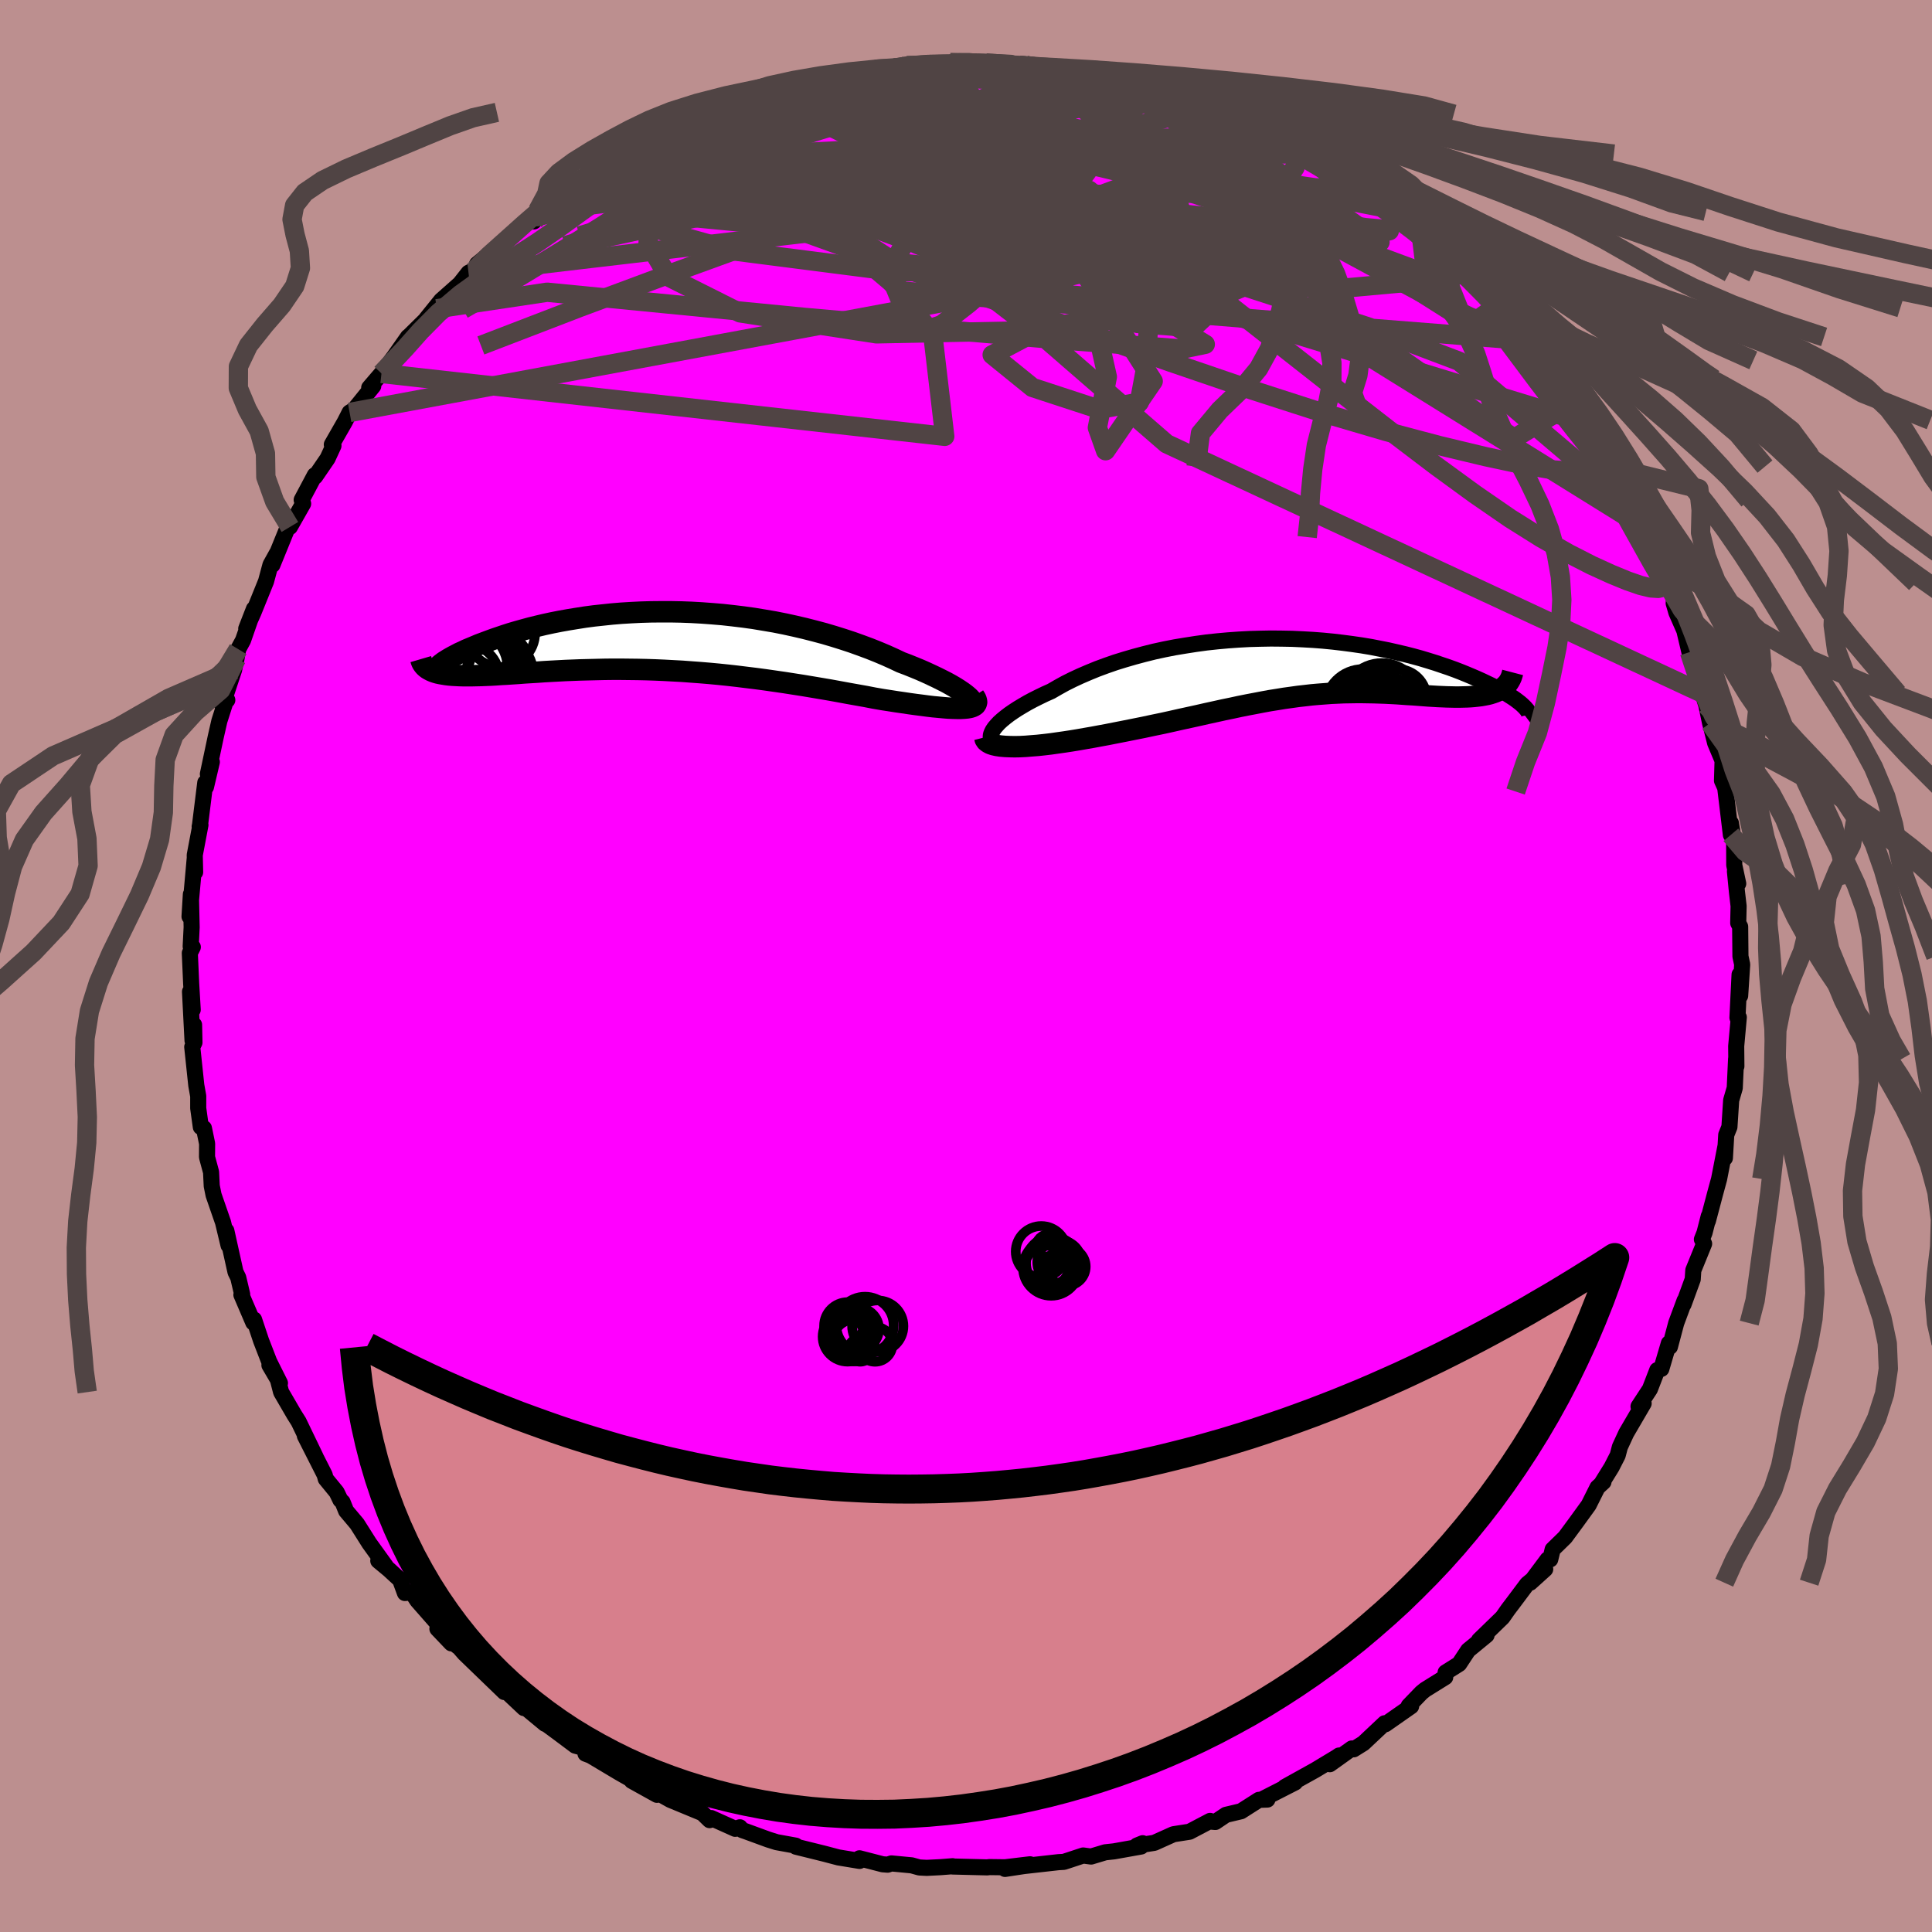 <svg viewBox="-100 -100 200 200" xmlns="http://www.w3.org/2000/svg" width="500" height="500" id="face-svg">
    <defs>
      <clipPath id="leftEyeClipPath">
        <polyline points="32.25,5.89 32.04,5.7 31.78,5.49 31.49,5.28 31.15,5.05 30.77,4.81 30.36,4.57 29.91,4.32 29.42,4.07 28.9,3.81 28.35,3.55 27.77,3.28 27.16,3.01 26.53,2.75 25.86,2.48 25.17,2.22 24.41,1.86 23.61,1.5 22.78,1.15 21.93,0.81 21.04,0.48 20.12,0.15 19.18,-0.16 18.22,-0.46 17.24,-0.75 16.23,-1.02 15.21,-1.28 14.18,-1.52 13.13,-1.75 12.07,-1.96 11.01,-2.14 9.93,-2.32 8.85,-2.47 7.77,-2.6 6.69,-2.72 5.61,-2.81 4.53,-2.89 3.46,-2.95 2.39,-2.99 1.34,-3.01 0.29,-3.01 -0.74,-3 -1.76,-2.97 -2.77,-2.92 -3.76,-2.86 -4.73,-2.78 -5.68,-2.68 -6.61,-2.58 -7.52,-2.46 -8.41,-2.32 -9.27,-2.18 -10.11,-2.03 -10.92,-1.87 -11.71,-1.7 -12.47,-1.52 -13.2,-1.34 -13.9,-1.15 -14.58,-0.96 -15.23,-0.77 -15.85,-0.57 -16.44,-0.37 -17,-0.18 -17.54,0.02 -18.05,0.21 -18.53,0.39 -18.98,0.58 -19.41,0.76 -19.82,0.93 -20.19,1.11 -20.55,1.27 -20.87,1.44 -21.18,1.6 -21.45,1.75 -21.71,1.9 -21.93,2.04 -22.14,2.17 -22.31,2.3 -22.47,2.42 -22.6,2.53 -22.7,2.63 -23.27,3.18 -23.04,3.26 -22.8,3.33 -22.53,3.39 -22.24,3.44 -21.94,3.49 -21.62,3.53 -21.27,3.56 -20.91,3.58 -20.53,3.6 -20.13,3.61 -19.71,3.61 -19.27,3.61 -18.81,3.6 -18.34,3.59 -17.84,3.57 -17.33,3.55 -16.79,3.52 -16.24,3.48 -15.66,3.45 -15.06,3.41 -14.44,3.37 -13.8,3.32 -13.15,3.28 -12.47,3.24 -11.77,3.19 -11.06,3.15 -10.32,3.11 -9.57,3.07 -8.8,3.04 -8.02,3.01 -7.22,2.99 -6.4,2.97 -5.57,2.95 -4.72,2.94 -3.86,2.94 -2.98,2.95 -2.1,2.96 -1.2,2.98 -0.29,3.01 0.63,3.05 1.56,3.1 2.49,3.15 3.44,3.22 4.39,3.29 5.35,3.37 6.31,3.46 7.27,3.56 8.24,3.67 9.21,3.79 10.19,3.91 11.16,4.04 12.13,4.18 13.1,4.32 14.06,4.47 15.02,4.62 15.98,4.78 16.93,4.94 17.87,5.1 18.8,5.27 19.72,5.44 20.62,5.6 21.52,5.76 22.39,5.93 23.26,6.08 23.98,6.19 24.68,6.3 25.37,6.4 26.04,6.5 26.69,6.59 27.32,6.67 27.92,6.75 28.5,6.82 29.05,6.87 29.58,6.92 30.08,6.96 30.54,6.98 30.97,6.99 31.37,6.99 31.73,6.97" />
      </clipPath>
      <clipPath id="rightEyeClipPath">
        <polyline points="-32.45,6.84 -32.33,6.6 -32.16,6.35 -31.94,6.09 -31.68,5.81 -31.37,5.53 -31.03,5.25 -30.64,4.95 -30.22,4.66 -29.76,4.36 -29.26,4.06 -28.73,3.75 -28.17,3.45 -27.57,3.15 -26.95,2.85 -26.3,2.56 -25.59,2.15 -24.85,1.74 -24.07,1.35 -23.25,0.97 -22.39,0.6 -21.51,0.24 -20.59,-0.1 -19.64,-0.43 -18.67,-0.73 -17.67,-1.02 -16.66,-1.29 -15.62,-1.55 -14.56,-1.78 -13.49,-1.99 -12.4,-2.17 -11.31,-2.34 -10.21,-2.49 -9.1,-2.61 -7.99,-2.71 -6.87,-2.79 -5.76,-2.85 -4.65,-2.88 -3.55,-2.9 -2.45,-2.89 -1.36,-2.87 -0.28,-2.82 0.78,-2.76 1.83,-2.68 2.86,-2.58 3.88,-2.46 4.87,-2.33 5.84,-2.19 6.8,-2.03 7.72,-1.85 8.63,-1.67 9.5,-1.47 10.36,-1.27 11.18,-1.06 11.98,-0.84 12.74,-0.61 13.48,-0.38 14.19,-0.14 14.87,0.09 15.53,0.33 16.15,0.57 16.74,0.81 17.31,1.05 17.84,1.28 18.35,1.51 18.83,1.74 19.29,1.96 19.72,2.18 20.12,2.4 20.5,2.61 20.85,2.81 21.18,3.02 21.48,3.21 21.76,3.4 22.01,3.59 22.23,3.76 22.43,3.93 22.61,4.1 22.76,4.25 22.89,4.4 20.15,2.41 19.92,2.53 19.67,2.64 19.41,2.73 19.13,2.82 18.84,2.89 18.53,2.95 18.2,3.01 17.86,3.05 17.5,3.09 17.14,3.12 16.75,3.14 16.36,3.15 15.95,3.16 15.53,3.16 15.1,3.15 14.65,3.14 14.18,3.12 13.71,3.1 13.21,3.07 12.71,3.04 12.19,3 11.67,2.96 11.13,2.92 10.58,2.89 10.03,2.85 9.46,2.81 8.89,2.78 8.3,2.75 7.71,2.73 7.11,2.71 6.5,2.7 5.89,2.69 5.27,2.69 4.64,2.7 4,2.71 3.35,2.74 2.7,2.77 2.03,2.82 1.36,2.87 0.68,2.93 -0.01,3.01 -0.72,3.09 -1.43,3.19 -2.16,3.29 -2.89,3.41 -3.65,3.53 -4.41,3.67 -5.19,3.82 -5.98,3.97 -6.78,4.13 -7.61,4.31 -8.44,4.48 -9.3,4.67 -10.17,4.86 -11.05,5.06 -11.96,5.26 -12.88,5.46 -13.81,5.67 -14.76,5.88 -15.73,6.08 -16.71,6.29 -17.71,6.49 -18.71,6.69 -19.73,6.89 -20.49,7.04 -21.25,7.18 -22,7.32 -22.75,7.45 -23.49,7.58 -24.22,7.7 -24.94,7.81 -25.65,7.91 -26.35,8.01 -27.03,8.09 -27.68,8.16 -28.32,8.21 -28.93,8.26 -29.52,8.29 -30.07,8.3" />
      </clipPath>
      <filter id="fuzzy">
        <feTurbulence id="turbulence" baseFrequency="0.05" numOctaves="3" type="noise" result="noise" />
        <feDisplacementMap in="SourceGraphic" in2="noise" scale="2" />
      </filter>
      <linearGradient id="rainbowGradient" x1="0%" y1="0%" x2="100%" y2="0%">
        <stop offset="0%" style="stop-color: [object Object]; stop-opacity: 1" />
        <stop offset="50%" style="stop-color: [object Object]; stop-opacity: 1" />
        <stop offset="100%" style="stop-color: [object Object]; stop-opacity: 1" />
      </linearGradient>
    </defs>
    <rect x="-100" y="-100" width="100%" height="100%" fill="rgb(188, 143, 143)" />
    <polyline id="faceContour" points="80.35,-0.16 80.14,3.08 80.08,0.89 79.86,5.35 79.94,5.52 80,5.31 79.73,8.3 79.75,10.38 79.72,9.62 79.58,12.63 79.21,13.9 79.03,16.66 78.7,17.48 78.56,19.88 78.63,18.61 77.96,22.05 77.57,23.48 76.8,26.39 76.89,25.9 76.45,27.62 76.18,28.3 76.41,28.75 75.29,31.5 75.23,32.43 74.28,35.03 74.39,34.63 73.52,36.97 72.87,39.42 72.76,39.06 71.98,41.71 71.56,41.83 70.8,43.8 69.62,45.6 70.15,45.28 68.35,48.36 67.69,49.79 67.46,50.66 66.83,51.89 65.85,53.47 65.99,53.41 65.37,53.98 64.46,55.8 63.14,57.62 62.02,59.14 60.73,60.4 60.48,61.43 60.21,61.43 58.41,63.84 59.96,62.44 58.09,63.98 56.66,65.89 56.12,66.6 55.54,67.43 53.11,69.79 53.89,69.27 51.98,70.84 51.05,72.25 49.65,73.13 49.61,73.62 47.52,74.92 47.14,75.23 45.83,76.59 46.08,76.63 43.42,78.49 43.34,78.39 41.14,80.46 40.13,81.09 39.94,81 37.66,82.63 38.62,81.73 38.39,81.89 36.15,83.24 33.02,84.98 34.07,84.52 30.64,86.27 31.2,86.29 30.32,86.32 28.47,87.5 26.91,87.87 25.81,88.61 25.22,88.56 25.27,88.5 23.14,89.62 21.47,89.88 19.49,90.77 17.7,91.05 18.29,90.81 18.13,91.15 15.33,91.65 14.41,91.75 12.95,92.19 12.13,92.08 10.13,92.74 9.58,92.77 6.02,93.17 4.04,93.47 6.63,92.99 4.04,93.3 2.43,93.28 2.19,93.31 -1.4,93.22 -1.38,93.19 -2.66,93.29 -4.07,93.36 -4.83,93.32 -5.62,93.1 -7.72,92.9 -8.11,93.03 -8.63,92.99 -11.03,92.37 -11.02,92.64 -13.21,92.28 -14.69,91.89 -17.6,91.17 -17.63,91.06 -19.61,90.7 -20.47,90.43 -22.79,89.58 -23.17,89.45 -23.41,89.16 -23.89,89.32 -26.38,88.2 -26.54,88.42 -27.28,87.7 -30.59,86.33 -32.33,85.36 -31.99,85.8 -34.6,84.35 -33,85.23 -34.96,84.04 -35.86,83.53 -38.86,81.74 -39.39,81.54 -38.95,81.56 -39.59,80.94 -40.45,80.71 -42.28,79.34 -43.79,78.23 -43.58,78.45 -45.62,76.76 -45.76,76.82 -47.49,75.19 -47.79,75.16 -51.91,71.18 -52.45,70.56 -53.54,69.74 -53.28,70.12 -54.72,68.61 -53.9,68.99 -56.8,65.69 -57.36,64.84 -58.08,64.91 -58.58,63.55 -59.73,62.49 -60.84,61.57 -60.04,62.16 -61.77,59.76 -63.04,57.75 -64.17,56.41 -64.54,55.49 -64.76,55.28 -65.15,54.47 -66.28,53.09 -66.39,52.68 -68.44,48.64 -67.35,50.77 -69.09,47.16 -69.54,46.45 -70.9,44.11 -71.27,42.67 -72.11,41.32 -71.02,43.18 -72.13,40.96 -72.97,38.79 -73.7,36.6 -73.78,36.91 -75.01,34.04 -74.93,33.99 -75.34,32.25 -75.62,31.68 -76.57,27.4 -76.34,28.92 -76.91,26.54 -77.89,23.71 -78.08,22.77 -78.15,21.34 -78.57,19.78 -78.56,18.39 -78.89,16.79 -79.21,16.67 -79.48,14.72 -79.48,13.47 -79.68,12.35 -80.1,8.38 -79.87,7.92 -79.91,6.09 -80.07,7.71 -80.33,2.66 -80.05,4.53 -80.21,1.82 -80.35,-1.34 -80.04,-1.96 -80.26,-2.02 -80.16,-4.01 -80.24,-7.42 -80.38,-5.12 -79.84,-11.15 -79.8,-9.71 -79.84,-11.48 -79.25,-14.6 -79.33,-14.44 -79.32,-14.38 -78.75,-18.98 -78.68,-18.53 -78.07,-21.12 -78.48,-19.87 -77.67,-23.7 -77.29,-25.37 -76.64,-27.4 -76.47,-27.53 -76.98,-27 -75.77,-30.65 -75.52,-31.81 -75.34,-32.8 -74.84,-33.72 -73.71,-36.97 -74.51,-34.92 -73.77,-36.58 -72.46,-39.82 -72,-41.53 -71.31,-42.77 -71.8,-41.52 -70.18,-45.5 -69.99,-45.45 -68.62,-47.86 -68.77,-48.25 -67.41,-50.81 -67.37,-50.67 -66.09,-52.54 -65.48,-53.86 -65.65,-53.98 -64.31,-56.32 -63.81,-57.3 -63.35,-57.58 -61.36,-60.04 -61.78,-59.86 -60.51,-61.34 -59.17,-63.12 -57.76,-65.13 -57.13,-65.26 -57.71,-65.15 -54.78,-68.04 -55.88,-66.99 -54.33,-68.91 -52.39,-70.63 -51.5,-71.76 -50.79,-72.12 -49.7,-73.39 -50.62,-72.65 -47.99,-74.83 -45.71,-76.86 -44.65,-77.75 -44.73,-77.08 -44.34,-78.19 -44.77,-77.71 -40.41,-80.86 -41.22,-80.33 -40.09,-80.75 -39.17,-81.78 -38.93,-81.57 -36.68,-83.13 -35.18,-83.69 -33.93,-84.61 -34.22,-84.85 -30.86,-86.25 -31,-86.11 -28.03,-87.73 -28.92,-87.07 -29.24,-87.15 -26.68,-87.96 -23.53,-89.23 -25.71,-88.37 -20.47,-90.12 -22.21,-90.04 -20.21,-90.25 -17.61,-91.06 -17.43,-91.06 -17.34,-91.4 -15.24,-91.89 -15.29,-91.59 -11.15,-92.39 -10.1,-92.64 -10.76,-92.6 -7.36,-92.96 -9.42,-92.83 -6.16,-93.21 -4.09,-93.1 -3.96,-93.48 -2.69,-93.21 -1.62,-93.51 1.08,-93.61 2.06,-93.49 3.02,-93.54 5.48,-93.25 6.57,-93.25 6.24,-93.21 7.12,-92.92 8.72,-92.69 9.08,-92.84 11.69,-92.6 11.99,-92.53 14.76,-91.74 15.04,-91.79 18.28,-91.14 19.2,-90.95 19.69,-90.78 20.73,-90.34 22.17,-89.63 21.31,-89.94 23.56,-89.26 26.43,-88.31 26.16,-88.18 27.52,-87.44 27.19,-87.79 30.5,-86.74 31.44,-86.17 30.81,-86.12 32.28,-85.31 32.87,-84.94 35.34,-83.62 35.54,-84.05 36.59,-82.78 38.18,-81.75 39.98,-80.89 40.15,-81.06 43.71,-78.19 43.28,-78.49 44.14,-78.11 45.57,-77 47.13,-75.67 47.9,-74.97 49.1,-73.71 48.52,-74.29 51.31,-71.78 49.27,-73.83 51.91,-71.37 53.53,-69.49 54.69,-68.25 55.1,-68.13 55.66,-66.63 56.67,-66.04 57.24,-65.12 57.85,-64.76 59.15,-62.69 59.04,-63.33 60.78,-60.66 62.73,-58.26 60.94,-60.76 62.82,-58.31 64.19,-56.5 64.24,-56.2 65.33,-53.87 66.53,-51.7 66.08,-52.8 68.23,-49.05 68.58,-48.21 68.92,-47.44 69.31,-46.54 70.66,-45.12 70.56,-44.4 71.7,-41.99 72.65,-39.64 73.08,-38.72 73.32,-38.32 73.26,-37.55 73.54,-36.59 74.78,-33.77 74.34,-34.81 74.89,-32.49 75.61,-31.79 76.24,-28.23 76.64,-26.99 77.03,-25.14 77.21,-24.44 77.55,-23.09 78.32,-21.26 78.26,-19.19 78.77,-18.06 78.59,-18.49 79.18,-13.58 79.18,-14.8 79.52,-12.67 79.53,-10.45 79.94,-8.53 79.6,-9.8 79.81,-7.65 79.98,-6.2 79.94,-4.45 80.14,-4.07 80.17,-1 80.35,-0.16 80.14,3.08" fill="rgb(255, 0, 255)" stroke="black" stroke-width="1.667" stroke-linejoin="round" filter="url(#fuzzy)" />
    <g transform="translate(35.11 -31)">
      <polyline id="rightCountour" points="-32.45,6.84 -32.33,6.6 -32.16,6.35 -31.94,6.09 -31.68,5.81 -31.37,5.53 -31.03,5.25 -30.64,4.95 -30.22,4.66 -29.76,4.36 -29.26,4.06 -28.73,3.75 -28.17,3.45 -27.57,3.15 -26.95,2.85 -26.3,2.56 -25.59,2.15 -24.85,1.74 -24.07,1.35 -23.25,0.97 -22.39,0.6 -21.51,0.24 -20.59,-0.1 -19.64,-0.43 -18.67,-0.73 -17.67,-1.02 -16.66,-1.29 -15.62,-1.55 -14.56,-1.78 -13.49,-1.99 -12.4,-2.17 -11.31,-2.34 -10.21,-2.49 -9.1,-2.61 -7.99,-2.71 -6.87,-2.79 -5.76,-2.85 -4.65,-2.88 -3.55,-2.9 -2.45,-2.89 -1.36,-2.87 -0.28,-2.82 0.78,-2.76 1.83,-2.68 2.86,-2.58 3.88,-2.46 4.87,-2.33 5.84,-2.19 6.8,-2.03 7.72,-1.85 8.63,-1.67 9.5,-1.47 10.36,-1.27 11.18,-1.06 11.98,-0.84 12.74,-0.61 13.48,-0.38 14.19,-0.14 14.87,0.09 15.53,0.33 16.15,0.57 16.74,0.81 17.31,1.05 17.84,1.28 18.35,1.51 18.83,1.74 19.29,1.96 19.72,2.18 20.12,2.4 20.5,2.61 20.85,2.81 21.18,3.02 21.48,3.21 21.76,3.4 22.01,3.59 22.23,3.76 22.43,3.93 22.61,4.1 22.76,4.25 22.89,4.4 20.15,2.41 19.92,2.53 19.67,2.64 19.41,2.73 19.13,2.82 18.84,2.89 18.53,2.95 18.2,3.01 17.86,3.05 17.5,3.09 17.14,3.12 16.75,3.14 16.36,3.15 15.95,3.16 15.53,3.16 15.1,3.15 14.65,3.14 14.18,3.12 13.71,3.1 13.21,3.07 12.71,3.04 12.19,3 11.67,2.96 11.13,2.92 10.58,2.89 10.03,2.85 9.46,2.81 8.89,2.78 8.3,2.75 7.71,2.73 7.11,2.71 6.5,2.7 5.89,2.69 5.27,2.69 4.64,2.7 4,2.71 3.35,2.74 2.7,2.77 2.03,2.82 1.36,2.87 0.68,2.93 -0.01,3.01 -0.72,3.09 -1.43,3.19 -2.16,3.29 -2.89,3.41 -3.65,3.53 -4.41,3.67 -5.19,3.82 -5.98,3.97 -6.78,4.13 -7.61,4.31 -8.44,4.48 -9.3,4.67 -10.17,4.86 -11.05,5.06 -11.96,5.26 -12.88,5.46 -13.81,5.67 -14.76,5.88 -15.73,6.08 -16.71,6.29 -17.71,6.49 -18.71,6.69 -19.73,6.89 -20.49,7.04 -21.25,7.18 -22,7.32 -22.75,7.45 -23.49,7.58 -24.22,7.7 -24.94,7.81 -25.65,7.91 -26.35,8.01 -27.03,8.09 -27.68,8.16 -28.32,8.21 -28.93,8.26 -29.52,8.29 -30.07,8.3" fill="white" stroke="white" stroke-width="0" stroke-linejoin="round" filter="url(#fuzzy)" />
    </g>
    <g transform="translate(-31.9 -33.66)">
      <polyline id="leftCountour" points="32.25,5.89 32.04,5.7 31.78,5.49 31.49,5.28 31.15,5.05 30.77,4.81 30.36,4.57 29.91,4.32 29.42,4.07 28.9,3.81 28.35,3.55 27.77,3.28 27.16,3.01 26.53,2.75 25.86,2.48 25.17,2.22 24.41,1.86 23.61,1.5 22.78,1.15 21.93,0.81 21.04,0.48 20.12,0.15 19.18,-0.16 18.22,-0.46 17.24,-0.75 16.23,-1.02 15.21,-1.28 14.18,-1.52 13.13,-1.75 12.07,-1.96 11.01,-2.14 9.93,-2.32 8.85,-2.47 7.77,-2.6 6.69,-2.72 5.61,-2.81 4.53,-2.89 3.46,-2.95 2.39,-2.99 1.34,-3.01 0.29,-3.01 -0.74,-3 -1.76,-2.97 -2.77,-2.92 -3.76,-2.86 -4.73,-2.78 -5.68,-2.68 -6.61,-2.58 -7.52,-2.46 -8.41,-2.32 -9.27,-2.18 -10.11,-2.03 -10.92,-1.87 -11.71,-1.7 -12.47,-1.52 -13.2,-1.34 -13.9,-1.15 -14.58,-0.96 -15.23,-0.77 -15.85,-0.57 -16.44,-0.37 -17,-0.18 -17.54,0.02 -18.05,0.21 -18.53,0.39 -18.98,0.58 -19.41,0.76 -19.82,0.93 -20.19,1.11 -20.55,1.27 -20.87,1.44 -21.18,1.6 -21.45,1.75 -21.71,1.9 -21.93,2.04 -22.14,2.17 -22.31,2.3 -22.47,2.42 -22.6,2.53 -22.7,2.63 -23.27,3.18 -23.04,3.26 -22.8,3.33 -22.53,3.39 -22.24,3.44 -21.94,3.49 -21.62,3.53 -21.27,3.56 -20.91,3.58 -20.53,3.6 -20.13,3.61 -19.71,3.61 -19.27,3.61 -18.81,3.6 -18.34,3.59 -17.84,3.57 -17.33,3.55 -16.79,3.52 -16.24,3.48 -15.66,3.45 -15.06,3.41 -14.44,3.37 -13.8,3.32 -13.15,3.28 -12.47,3.24 -11.77,3.19 -11.06,3.15 -10.32,3.11 -9.57,3.07 -8.8,3.04 -8.02,3.01 -7.22,2.99 -6.4,2.97 -5.57,2.95 -4.72,2.94 -3.86,2.94 -2.98,2.95 -2.1,2.96 -1.2,2.98 -0.29,3.01 0.63,3.05 1.56,3.1 2.49,3.15 3.44,3.22 4.39,3.29 5.35,3.37 6.31,3.46 7.27,3.56 8.24,3.67 9.21,3.79 10.19,3.91 11.16,4.04 12.13,4.18 13.1,4.32 14.06,4.47 15.02,4.62 15.98,4.78 16.93,4.94 17.87,5.1 18.8,5.27 19.72,5.44 20.62,5.6 21.52,5.76 22.39,5.93 23.26,6.08 23.98,6.19 24.68,6.3 25.37,6.4 26.04,6.5 26.69,6.59 27.32,6.67 27.92,6.75 28.5,6.82 29.05,6.87 29.58,6.92 30.08,6.96 30.54,6.98 30.97,6.99 31.37,6.99 31.73,6.97" fill="white" stroke="white" stroke-width="0" stroke-linejoin="round" filter="url(#fuzzy)" />
    </g>
    <g transform="translate(35.11 -31)">
      <polyline id="rightUpper" points="-30.77,8.16 -31.2,8.14 -31.57,8.09 -31.88,8.02 -32.13,7.91 -32.32,7.79 -32.45,7.64 -32.53,7.46 -32.55,7.27 -32.53,7.06 -32.45,6.84 -32.33,6.6 -32.16,6.35 -31.94,6.09 -31.68,5.81 -31.37,5.53 -31.03,5.25 -30.64,4.95 -30.22,4.66 -29.76,4.36 -29.26,4.06 -28.73,3.75 -28.17,3.45 -27.57,3.15 -26.95,2.85 -26.3,2.56 -25.59,2.15 -24.85,1.74 -24.07,1.35 -23.25,0.97 -22.39,0.6 -21.51,0.24 -20.59,-0.1 -19.64,-0.43 -18.67,-0.73 -17.67,-1.02 -16.66,-1.29 -15.62,-1.55 -14.56,-1.78 -13.49,-1.99 -12.4,-2.17 -11.31,-2.34 -10.21,-2.49 -9.1,-2.61 -7.99,-2.71 -6.87,-2.79 -5.76,-2.85 -4.65,-2.88 -3.55,-2.9 -2.45,-2.89 -1.36,-2.87 -0.28,-2.82 0.78,-2.76 1.83,-2.68 2.86,-2.58 3.88,-2.46 4.87,-2.33 5.84,-2.19 6.8,-2.03 7.72,-1.85 8.63,-1.67 9.5,-1.47 10.36,-1.27 11.18,-1.06 11.98,-0.84 12.74,-0.61 13.48,-0.38 14.19,-0.14 14.87,0.09 15.53,0.33 16.15,0.57 16.74,0.81 17.31,1.05 17.84,1.28 18.35,1.51 18.83,1.74 19.29,1.96 19.72,2.18 20.12,2.4 20.5,2.61 20.85,2.81 21.18,3.02 21.48,3.21 21.76,3.4 22.01,3.59 22.23,3.76 22.43,3.93 22.61,4.1 22.76,4.25 22.89,4.4 23,4.53 23.08,4.66 23.14,4.78 23.18,4.89 23.2,5 23.19,5.09 23.17,5.18 23.12,5.25 23.06,5.32 22.98,5.38" fill="none" stroke="black" stroke-width="1.667" stroke-linejoin="round" filter="url(#fuzzy)" />
      <polyline id="rightLower" points="-33.17,7.33 -33.12,7.53 -33,7.71 -32.81,7.86 -32.57,7.99 -32.27,8.09 -31.92,8.17 -31.52,8.23 -31.07,8.27 -30.59,8.29 -30.07,8.3 -29.52,8.29 -28.93,8.26 -28.32,8.21 -27.68,8.16 -27.03,8.09 -26.35,8.01 -25.65,7.91 -24.94,7.81 -24.22,7.7 -23.49,7.58 -22.75,7.45 -22,7.32 -21.25,7.18 -20.49,7.04 -19.73,6.89 -18.71,6.69 -17.71,6.49 -16.71,6.29 -15.73,6.08 -14.76,5.88 -13.81,5.67 -12.88,5.46 -11.96,5.26 -11.05,5.06 -10.17,4.86 -9.3,4.67 -8.44,4.48 -7.61,4.31 -6.78,4.13 -5.98,3.97 -5.19,3.82 -4.41,3.67 -3.65,3.53 -2.89,3.41 -2.16,3.29 -1.43,3.19 -0.72,3.09 -0.01,3.01 0.68,2.93 1.36,2.87 2.03,2.82 2.7,2.77 3.35,2.74 4,2.71 4.64,2.7 5.27,2.69 5.89,2.69 6.5,2.7 7.11,2.71 7.71,2.73 8.3,2.75 8.89,2.78 9.46,2.81 10.03,2.85 10.58,2.89 11.13,2.92 11.67,2.96 12.19,3 12.71,3.04 13.21,3.07 13.71,3.1 14.18,3.12 14.65,3.14 15.1,3.15 15.53,3.16 15.95,3.16 16.36,3.15 16.75,3.14 17.14,3.12 17.5,3.09 17.86,3.05 18.2,3.01 18.53,2.95 18.84,2.89 19.13,2.82 19.41,2.73 19.67,2.64 19.92,2.53 20.15,2.41 20.36,2.29 20.55,2.15 20.73,1.99 20.89,1.83 21.03,1.66 21.15,1.47 21.26,1.27 21.35,1.06 21.42,0.84 21.48,0.61" fill="none" stroke="black" stroke-width="2.222" stroke-linejoin="round" filter="url(#fuzzy)" />
      <circle r="3.846" cx="6.83" cy="5.714" stroke="black" fill="none" stroke-width="1.0" filter="url(#fuzzy)" clip-path="url(#rightEyeClipPath)" /><circle r="4.164" cx="9.565" cy="6.019" stroke="black" fill="none" stroke-width="1.0" filter="url(#fuzzy)" clip-path="url(#rightEyeClipPath)" /><circle r="3.062" cx="9.52" cy="3.319" stroke="black" fill="none" stroke-width="1.0" filter="url(#fuzzy)" clip-path="url(#rightEyeClipPath)" /><circle r="3.326" cx="8.775" cy="5.464" stroke="black" fill="none" stroke-width="1.0" filter="url(#fuzzy)" clip-path="url(#rightEyeClipPath)" /><circle r="4.104" cx="7.945" cy="3.744" stroke="black" fill="none" stroke-width="1.0" filter="url(#fuzzy)" clip-path="url(#rightEyeClipPath)" /><circle r="4.29" cx="8.005" cy="5.224" stroke="black" fill="none" stroke-width="1.0" filter="url(#fuzzy)" clip-path="url(#rightEyeClipPath)" /><circle r="4.454" cx="8.045" cy="4.374" stroke="black" fill="none" stroke-width="1.0" filter="url(#fuzzy)" clip-path="url(#rightEyeClipPath)" /><circle r="3.932" cx="6" cy="4.194" stroke="black" fill="none" stroke-width="1.0" filter="url(#fuzzy)" clip-path="url(#rightEyeClipPath)" /><circle r="4.246" cx="8.425" cy="5.534" stroke="black" fill="none" stroke-width="1.0" filter="url(#fuzzy)" clip-path="url(#rightEyeClipPath)" /><circle r="4.06" cx="5.98" cy="4.689" stroke="black" fill="none" stroke-width="1.0" filter="url(#fuzzy)" clip-path="url(#rightEyeClipPath)" />
      </g>
    <g transform="translate(-31.9 -33.66)">
      <polyline id="leftUpper" points="31.56,6.77 31.88,6.79 32.14,6.78 32.34,6.75 32.49,6.69 32.58,6.6 32.61,6.5 32.6,6.37 32.53,6.23 32.41,6.07 32.25,5.89 32.04,5.7 31.78,5.49 31.49,5.28 31.15,5.05 30.77,4.81 30.36,4.57 29.91,4.32 29.42,4.07 28.9,3.81 28.35,3.55 27.77,3.28 27.16,3.01 26.53,2.75 25.86,2.48 25.17,2.22 24.41,1.86 23.61,1.5 22.78,1.15 21.93,0.81 21.04,0.48 20.12,0.15 19.18,-0.16 18.22,-0.46 17.24,-0.75 16.23,-1.02 15.21,-1.28 14.18,-1.52 13.13,-1.75 12.07,-1.96 11.01,-2.14 9.93,-2.32 8.85,-2.47 7.77,-2.6 6.69,-2.72 5.61,-2.81 4.53,-2.89 3.46,-2.95 2.39,-2.99 1.34,-3.01 0.29,-3.01 -0.74,-3 -1.76,-2.97 -2.77,-2.92 -3.76,-2.86 -4.73,-2.78 -5.68,-2.68 -6.61,-2.58 -7.52,-2.46 -8.41,-2.32 -9.27,-2.18 -10.11,-2.03 -10.92,-1.87 -11.71,-1.7 -12.47,-1.52 -13.2,-1.34 -13.9,-1.15 -14.58,-0.96 -15.23,-0.77 -15.85,-0.57 -16.44,-0.37 -17,-0.18 -17.54,0.02 -18.05,0.21 -18.53,0.39 -18.98,0.58 -19.41,0.76 -19.82,0.93 -20.19,1.11 -20.55,1.27 -20.87,1.44 -21.18,1.6 -21.45,1.75 -21.71,1.9 -21.93,2.04 -22.14,2.17 -22.31,2.3 -22.47,2.42 -22.6,2.53 -22.7,2.63 -22.79,2.73 -22.85,2.82 -22.88,2.89 -22.9,2.96 -22.89,3.02 -22.86,3.07 -22.81,3.12 -22.74,3.15 -22.65,3.18 -22.55,3.19" fill="none" stroke="black" stroke-width="2.222" stroke-linejoin="round" filter="url(#fuzzy)" />
      <polyline id="leftLower" points="32.74,5.73 32.89,5.96 32.97,6.16 33,6.34 32.96,6.49 32.88,6.62 32.74,6.73 32.55,6.82 32.32,6.89 32.04,6.94 31.73,6.97 31.37,6.99 30.97,6.99 30.54,6.98 30.08,6.96 29.58,6.92 29.05,6.87 28.5,6.82 27.92,6.75 27.32,6.67 26.69,6.59 26.04,6.5 25.37,6.4 24.68,6.3 23.98,6.19 23.26,6.08 22.39,5.93 21.52,5.76 20.62,5.6 19.72,5.44 18.8,5.27 17.87,5.1 16.93,4.94 15.98,4.78 15.02,4.62 14.06,4.47 13.1,4.32 12.13,4.18 11.16,4.04 10.19,3.91 9.21,3.79 8.24,3.67 7.27,3.56 6.31,3.46 5.35,3.37 4.39,3.29 3.44,3.22 2.49,3.15 1.56,3.1 0.63,3.05 -0.29,3.01 -1.2,2.98 -2.1,2.96 -2.98,2.95 -3.86,2.94 -4.72,2.94 -5.57,2.95 -6.4,2.97 -7.22,2.99 -8.02,3.01 -8.8,3.04 -9.57,3.07 -10.32,3.11 -11.06,3.15 -11.77,3.19 -12.47,3.24 -13.15,3.28 -13.8,3.32 -14.44,3.37 -15.06,3.41 -15.66,3.45 -16.24,3.48 -16.79,3.52 -17.33,3.55 -17.84,3.57 -18.34,3.59 -18.81,3.6 -19.27,3.61 -19.71,3.61 -20.13,3.61 -20.53,3.6 -20.91,3.58 -21.27,3.56 -21.62,3.53 -21.94,3.49 -22.24,3.44 -22.53,3.39 -22.8,3.33 -23.04,3.26 -23.27,3.18 -23.48,3.09 -23.67,2.99 -23.84,2.89 -24,2.77 -24.13,2.65 -24.25,2.51 -24.35,2.37 -24.43,2.22 -24.49,2.06 -24.54,1.89" fill="none" stroke="black" stroke-width="2.222" stroke-linejoin="round" filter="url(#fuzzy)" />
      <circle r="4.472" cx="-20.01" cy="2.931" stroke="black" fill="none" stroke-width="1.0" filter="url(#fuzzy)" clip-path="url(#leftEyeClipPath)" /><circle r="3.114" cx="-16.485" cy="2.281" stroke="black" fill="none" stroke-width="1.0" filter="url(#fuzzy)" clip-path="url(#leftEyeClipPath)" /><circle r="3.558" cx="-16.26" cy="-0.844" stroke="black" fill="none" stroke-width="1.0" filter="url(#fuzzy)" clip-path="url(#leftEyeClipPath)" /><circle r="3.322" cx="-16.33" cy="3.266" stroke="black" fill="none" stroke-width="1.0" filter="url(#fuzzy)" clip-path="url(#leftEyeClipPath)" /><circle r="4.008" cx="-19.5" cy="1.201" stroke="black" fill="none" stroke-width="1.0" filter="url(#fuzzy)" clip-path="url(#leftEyeClipPath)" /><circle r="3.832" cx="-19.375" cy="1.741" stroke="black" fill="none" stroke-width="1.0" filter="url(#fuzzy)" clip-path="url(#leftEyeClipPath)" /><circle r="3.278" cx="-19.715" cy="3.691" stroke="black" fill="none" stroke-width="1.0" filter="url(#fuzzy)" clip-path="url(#leftEyeClipPath)" /><circle r="3.442" cx="-16.37" cy="3.256" stroke="black" fill="none" stroke-width="1.0" filter="url(#fuzzy)" clip-path="url(#leftEyeClipPath)" /><circle r="4.26" cx="-18.795" cy="3.466" stroke="black" fill="none" stroke-width="1.0" filter="url(#fuzzy)" clip-path="url(#leftEyeClipPath)" /><circle r="4.204" cx="-18.38" cy="2.116" stroke="black" fill="none" stroke-width="1.0" filter="url(#fuzzy)" clip-path="url(#leftEyeClipPath)" />
    </g>
    <g id="hairs">
      <polyline points="27.19,-87.79 29.43,-87 30.49,-86.48 31.06,-86.09 31.47,-85.76 31.78,-85.49 31.91,-85.32 31.73,-85.27 31.13,-85.36 30.02,-85.62 28.31,-86.1 25.92,-86.84 22.78,-87.87 18.8,-89.22 13.98,-90.87" fill="none" stroke="rgb(80, 68, 68)" stroke-width="2" stroke-linejoin="round" filter="url(#fuzzy)" /><polyline points="-23.53,-89.23 -23.72,-89.11 -22.73,-89.45 -21.77,-89.75 -20.98,-89.93 -20.42,-89.99 -20.09,-89.91 -19.99,-89.7 -20.11,-89.33 -20.46,-88.8 -21.12,-88.07 -22.14,-87.15 -23.59,-86.03 -25.48,-84.67 -27.83,-83.06 -30.65,-81.18 -33.96,-79.01 -37.76,-76.56 -42.08,-73.87 -46.87,-70.97 -52.08,-67.98" fill="none" stroke="rgb(80, 68, 68)" stroke-width="2" stroke-linejoin="round" filter="url(#fuzzy)" /><polyline points="18.28,-91.14 18.9,-90.93 19.15,-90.6 19.06,-90.17 18.61,-89.66 17.79,-89.07 16.59,-88.4 14.89,-87.64 12.62,-86.83 9.71,-85.94 6.14,-84.98 1.89,-83.94 -3.04,-82.81 -8.71,-81.6 -15.18,-80.26 -22.58,-78.68 -31.02,-76.78 -40.37,-74.74" fill="none" stroke="rgb(80, 68, 68)" stroke-width="2" stroke-linejoin="round" filter="url(#fuzzy)" /><polyline points="11.99,-92.53 14.08,-91.97 15.89,-91.54 17.63,-91.11 19.2,-90.68 20.58,-90.24 21.81,-89.81 22.93,-89.4 23.97,-89.01 24.9,-88.67 25.65,-88.39 26.13,-88.21 26.26,-88.16 25.97,-88.28 25.23,-88.55 24.09,-88.97 22.64,-89.51" fill="none" stroke="rgb(80, 68, 68)" stroke-width="2" stroke-linejoin="round" filter="url(#fuzzy)" /><polyline points="7.12,-92.92 8.17,-92.75 8.73,-92.52 8.89,-92.12 8.56,-91.54 7.66,-90.78 6.08,-89.86 3.7,-88.78 0.45,-87.56 -3.73,-86.19 -8.85,-84.66 -14.96,-82.92 -22.17,-80.86 -30.57,-78.36 -40,-75.58" fill="none" stroke="rgb(80, 68, 68)" stroke-width="2" stroke-linejoin="round" filter="url(#fuzzy)" /><polyline points="62.82,-58.31 63.76,-56.94 64.45,-55.71 65.08,-54.5 65.63,-53.43 66.06,-52.57 66.33,-51.97 66.4,-51.67 66.24,-51.71 65.83,-52.11 65.18,-52.86 64.25,-53.99 63,-55.56 61.33,-57.7 59.14,-60.58 56.38,-64.27 53.36,-68.43" fill="none" stroke="rgb(80, 68, 68)" stroke-width="2" stroke-linejoin="round" filter="url(#fuzzy)" /><polyline points="32.28,-85.31 33.27,-84.77 34.39,-84.2 35.36,-83.63 36.23,-83.05 37.01,-82.47 37.65,-81.92 38.09,-81.43 38.28,-81.04 38.19,-80.75 37.81,-80.57 37.13,-80.5 36.12,-80.56 34.75,-80.76 32.99,-81.11 30.81,-81.62 28.19,-82.27 25.15,-83.04 21.71,-83.93 17.87,-84.92 13.58,-86.08 8.74,-87.44 3.31,-89.02 -2.51,-90.84" fill="none" stroke="rgb(80, 68, 68)" stroke-width="2" stroke-linejoin="round" filter="url(#fuzzy)" /><polyline points="-36.68,-83.13 -35.2,-83.73 -33.51,-84.34 -31.41,-84.93 -28.93,-85.47 -26.21,-85.95 -23.32,-86.34 -20.26,-86.66 -16.99,-86.96 -13.48,-87.26 -9.75,-87.57 -5.89,-87.88 -1.97,-88.17 1.93,-88.42 5.78,-88.64 9.54,-88.81 13.18,-88.98 16.53,-89.18 19.31,-89.49" fill="none" stroke="rgb(80, 68, 68)" stroke-width="2" stroke-linejoin="round" filter="url(#fuzzy)" /><polyline points="-20.47,-90.12 -20.72,-90.1 -19.36,-90.13 -17.48,-90.07 -15.37,-89.87 -13.01,-89.53 -10.35,-89.06 -7.4,-88.49 -4.22,-87.82 -0.9,-87.06 2.5,-86.21 5.99,-85.28 9.57,-84.25 13.24,-83.16 16.99,-82.01 20.8,-80.82 24.63,-79.61 28.47,-78.38 32.31,-77.11 36.13,-75.82 39.88,-74.5 43.54,-73.17 47.08,-71.86 50.46,-70.58" fill="none" stroke="rgb(80, 68, 68)" stroke-width="2" stroke-linejoin="round" filter="url(#fuzzy)" /><polyline points="6.24,-93.21 7.25,-92.98 8.38,-92.83 9.56,-92.71 10.77,-92.55 11.93,-92.36 12.97,-92.15 13.81,-91.95 14.34,-91.77 14.46,-91.63 14.12,-91.53 13.32,-91.47 12.07,-91.44 10.41,-91.45 8.35,-91.49 5.81,-91.58 2.71,-91.74 -0.99,-91.98 -5.22,-92.3" fill="none" stroke="rgb(80, 68, 68)" stroke-width="2" stroke-linejoin="round" filter="url(#fuzzy)" /><polyline points="9.08,-92.84 11.03,-92.6 12.68,-92.27 14.37,-91.88 16.07,-91.48 17.68,-91.08 19.12,-90.7 20.35,-90.33 21.4,-89.99 22.29,-89.67 23.04,-89.39 23.66,-89.16 24.1,-88.99 24.32,-88.9 24.29,-88.91 23.99,-89.02 23.36,-89.23 22.31,-89.55 20.72,-90 18.52,-90.6 15.7,-91.39" fill="none" stroke="rgb(80, 68, 68)" stroke-width="2" stroke-linejoin="round" filter="url(#fuzzy)" /><polyline points="-33.93,-84.61 -33.19,-85.13 -31.71,-85.83 -30.24,-86.48 -28.94,-87.04 -27.76,-87.52 -26.59,-87.98 -25.39,-88.44 -24.21,-88.88 -23.17,-89.27 -22.36,-89.58 -21.85,-89.77 -21.71,-89.81 -21.97,-89.69 -22.71,-89.41 -23.95,-88.95 -25.55,-88.38 -27.09,-87.86" fill="none" stroke="rgb(80, 68, 68)" stroke-width="2" stroke-linejoin="round" filter="url(#fuzzy)" /><polyline points="65.33,-53.87 65.82,-52.67 65.59,-51.96 64.75,-51.41 63.18,-51.18 60.84,-51.35 57.7,-51.89 53.77,-52.73 49.02,-53.87 43.43,-55.35 36.97,-57.25 29.56,-59.64 21.13,-62.52 11.64,-65.85 1.12,-69.56 -10.38,-73.65 -22.89,-78.16" fill="none" stroke="rgb(80, 68, 68)" stroke-width="2" stroke-linejoin="round" filter="url(#fuzzy)" /><polyline points="-1.62,-93.51 0.27,-93.52 1.38,-93.41 2.03,-93.21 2.21,-92.93 1.83,-92.54 0.87,-92.05 -0.62,-91.43 -2.61,-90.68 -5.13,-89.78 -8.23,-88.72 -11.97,-87.5 -16.41,-86.13 -21.59,-84.63 -27.62,-82.99 -34.92,-80.99" fill="none" stroke="rgb(80, 68, 68)" stroke-width="2" stroke-linejoin="round" filter="url(#fuzzy)" /><polyline points="20.73,-90.34 21.47,-89.92 21.9,-89.59 22.29,-89.18 22.36,-88.73 21.94,-88.28 20.99,-87.86 19.53,-87.44 17.55,-87.02 14.99,-86.58 11.79,-86.1 7.91,-85.57 3.36,-85 -1.89,-84.36 -7.92,-83.68 -14.77,-82.94 -22.47,-82.18 -30.9,-81.48" fill="none" stroke="rgb(80, 68, 68)" stroke-width="2" stroke-linejoin="round" filter="url(#fuzzy)" /><polyline points="-10.76,-92.6 -8.81,-92.81 -7.46,-92.92 -5.88,-93.02 -4.2,-93.1 -2.56,-93.17 -1,-93.23 0.49,-93.28 1.87,-93.31 3.07,-93.32 4.01,-93.32 4.57,-93.32 4.64,-93.33 4.12,-93.36 3,-93.41 1.25,-93.47" fill="none" stroke="rgb(80, 68, 68)" stroke-width="2" stroke-linejoin="round" filter="url(#fuzzy)" /><polyline points="-6.16,-93.21 -4.75,-93.22 -3.79,-93.28 -2.85,-93.33 -1.9,-93.34 -1.04,-93.31 -0.4,-93.22 -0.06,-93.07 -0.12,-92.85 -0.63,-92.57 -1.6,-92.22 -3.01,-91.8 -4.85,-91.31 -7.13,-90.75 -9.84,-90.11 -13,-89.42 -16.59,-88.69 -20.71,-87.92 -25.53,-87.04" fill="none" stroke="rgb(80, 68, 68)" stroke-width="2" stroke-linejoin="round" filter="url(#fuzzy)" /><polyline points="71.7,-41.99 72.31,-40.36 72.42,-39.58 72.18,-39.22 71.66,-39.09 70.89,-39.14 69.85,-39.39 68.49,-39.86 66.81,-40.55 64.77,-41.48 62.36,-42.71 59.55,-44.31 56.33,-46.33 52.7,-48.83 48.63,-51.8 44.09,-55.25 39.02,-59.19 33.38,-63.62 27.11,-68.54 20.21,-73.95 12.68,-79.87 4.58,-86.34" fill="none" stroke="rgb(80, 68, 68)" stroke-width="2" stroke-linejoin="round" filter="url(#fuzzy)" /><polyline points="9.08,-92.84 10.97,-92.62 12.42,-92.34 13.78,-92.04 15.01,-91.74 16.02,-91.46 16.72,-91.2 17.1,-90.95 17.18,-90.72 16.99,-90.49 16.57,-90.26 15.91,-90.05 14.96,-89.84 13.66,-89.66 11.97,-89.51 9.85,-89.39 7.32,-89.29 4.37,-89.22 0.99,-89.17 -2.87,-89.14 -7.24,-89.12 -12.15,-89.11 -17.81,-89.02" fill="none" stroke="rgb(80, 68, 68)" stroke-width="2" stroke-linejoin="round" filter="url(#fuzzy)" /><polyline points="30.81,-86.12 31.96,-85.45 32.88,-84.85 33.56,-84.3 33.97,-83.76 34.14,-83.21 34.05,-82.64 33.66,-82.09 32.91,-81.58 31.74,-81.12 30.12,-80.72 28.03,-80.39 25.46,-80.14 22.41,-79.96 18.86,-79.86 14.78,-79.86 10.14,-79.94 4.9,-80.07 -0.91,-80.21 -7.3,-80.35 -14.3,-80.48 -22,-80.63 -30.45,-80.95" fill="none" stroke="rgb(80, 68, 68)" stroke-width="2" stroke-linejoin="round" filter="url(#fuzzy)" /><polyline points="23.56,-89.26 25.34,-88.6 26.25,-88.19 26.92,-87.89 27.5,-87.65 27.9,-87.46 27.96,-87.34 27.56,-87.32 26.71,-87.43 25.39,-87.68 23.59,-88.09 21.23,-88.66 18.29,-89.42 14.77,-90.4 10.77,-91.67" fill="none" stroke="rgb(80, 68, 68)" stroke-width="2" stroke-linejoin="round" filter="url(#fuzzy)" /><polyline points="55.1,-68.13 55.61,-67.08 55.91,-66.49 55.9,-66.18 55.55,-66.08 54.85,-66.19 53.73,-66.55 52.1,-67.22 49.87,-68.3 46.97,-69.8 43.38,-71.72 39.08,-74.04 34.06,-76.77 28.28,-79.96 21.71,-83.7 14.34,-88.11" fill="none" stroke="rgb(80, 68, 68)" stroke-width="2" stroke-linejoin="round" filter="url(#fuzzy)" /><polyline points="-40.41,-80.86 -40.39,-80.68 -39.34,-80.91 -37.68,-81.31 -35.52,-81.79 -32.95,-82.29 -30.08,-82.79 -26.96,-83.24 -23.64,-83.63 -20.17,-83.96 -16.6,-84.22 -12.95,-84.41 -9.23,-84.56 -5.44,-84.69 -1.57,-84.82 2.33,-84.97 6.24,-85.13 10.11,-85.31 13.92,-85.48 17.63,-85.61 21.23,-85.71 24.63,-85.8 27.82,-85.92" fill="none" stroke="rgb(80, 68, 68)" stroke-width="2" stroke-linejoin="round" filter="url(#fuzzy)" /><polyline points="6.57,-93.25 6.48,-93.09 6.52,-92.78 6.37,-92.36 5.84,-91.8 4.81,-91.07 3.19,-90.12 0.91,-88.98 -2.12,-87.64 -6.06,-86.09 -11.05,-84.26 -17.17,-82.14 -24.37,-79.75 -32.5,-77.2 -41.51,-74.55" fill="none" stroke="rgb(80, 68, 68)" stroke-width="2" stroke-linejoin="round" filter="url(#fuzzy)" /><polyline points="-44.65,-77.75 -44.37,-77.57 -43.29,-77.85 -41.46,-78.31 -39.08,-78.75 -36.36,-79.08 -33.33,-79.29 -29.99,-79.39 -26.32,-79.45 -22.32,-79.47 -18.05,-79.46 -13.53,-79.39 -8.81,-79.24 -3.93,-79.01 1.07,-78.69 6.17,-78.3 11.32,-77.86 16.51,-77.43 21.74,-77.03 27.01,-76.67 32.34,-76.25 37.76,-75.68 43.24,-74.93" fill="none" stroke="rgb(80, 68, 68)" stroke-width="2" stroke-linejoin="round" filter="url(#fuzzy)" /><polyline points="70.66,-45.12 70.93,-43.95 71.52,-42.4 72.04,-41.08 72.37,-40.2 72.48,-39.75 72.39,-39.67 72.12,-39.94 71.68,-40.6 71.02,-41.73 70.11,-43.36 68.9,-45.53 67.4,-48.25 65.63,-51.52 63.62,-55.37" fill="none" stroke="rgb(80, 68, 68)" stroke-width="2" stroke-linejoin="round" filter="url(#fuzzy)" /><polyline points="11.69,-92.6 12.4,-92.31 13.17,-91.79 13.52,-91.14 13.25,-90.36 12.26,-89.44 10.5,-88.35 7.97,-87.06 4.7,-85.55 0.73,-83.8 -3.94,-81.81 -9.34,-79.61 -15.57,-77.19 -22.7,-74.54 -30.79,-71.6 -39.92,-68.2 -50.22,-64.24" fill="none" stroke="rgb(80, 68, 68)" stroke-width="2" stroke-linejoin="round" filter="url(#fuzzy)" /><polyline points="-44.73,-77.08 -44.15,-77.9 -42.76,-78.82 -40.89,-79.83 -38.85,-80.8 -36.68,-81.74 -34.35,-82.69 -31.83,-83.69 -29.18,-84.75 -26.47,-85.83 -23.79,-86.91 -21.21,-87.95 -18.75,-88.92 -16.46,-89.81 -14.39,-90.59 -12.64,-91.27 -11.25,-91.84 -9.92,-92.37" fill="none" stroke="rgb(80, 68, 68)" stroke-width="2" stroke-linejoin="round" filter="url(#fuzzy)" /><polyline points="32.28,-85.31 26.91,-77.36 8.14,-79.39 3.65,-80.72 11.34,-79.21 23.12,-75.93 32.87,-72.86 37.71,-71.49 37.27,-72.39 32.76,-75.24 26.01,-79.18 18.64,-83.07 11.56,-85.97 5.2,-87.4 0.22,-87.36 -2.01,-86.11 0.39,-83.69 8.9,-79.88 23.2,-74.73 39.09,-70.17 47.7,-70.95 47.13,-75.67" fill="none" stroke="rgb(80, 68, 68)" stroke-width="2" stroke-linejoin="round" filter="url(#fuzzy)" /><polyline points="-9.42,-92.83 27.8,-80.43 40.13,-76.55 43.27,-76.01 43.82,-76.11 43.65,-76.23 42.99,-76.29 41.31,-76.44 37.69,-77.02 31.54,-78.34 23.4,-80.32 14.98,-82.42 8.41,-83.99 5.07,-84.57 4.86,-84.24 6.34,-83.44 7.95,-82.65 9.52,-81.83 12.58,-80.3 18.16,-77.55 23.07,-75.52 21.74,-79.77 31.44,-86.17" fill="none" stroke="rgb(80, 68, 68)" stroke-width="2" stroke-linejoin="round" filter="url(#fuzzy)" /><polyline points="-20.47,-90.12 -13.78,-86.75 -0.71,-80.36 3.2,-74.46 2.7,-71.1 3.27,-69.76 5.42,-69.89 6.63,-71.33 4.75,-73.74 -0.24,-76.42 -6.25,-78.77 -10.46,-80.56 -10.77,-81.84 -6.76,-82.58 0.28,-82.6 7.8,-81.74 12.74,-80.31 12.73,-79.12 7.81,-78.8 1.91,-78.88 1.42,-77.51 12.86,-71.88 64.24,-56.2" fill="none" stroke="rgb(80, 68, 68)" stroke-width="2" stroke-linejoin="round" filter="url(#fuzzy)" /><polyline points="-41.22,-80.33 -28.89,-78.84 -10.4,-80.37 0.63,-79.91 4.41,-77.29 3.45,-73.71 0.44,-70.71 -2.33,-69.27 -2.88,-69.26 0.06,-69.77 6.29,-69.86 13.89,-69.19 20.02,-68.13 22.56,-67.54 21.51,-68.24 19.22,-70.39 19.17,-73.2 23.48,-75.2 30.64,-75.26 35.14,-73.93 29.12,-74.24 4.89,-80.01 -35.18,-83.69" fill="none" stroke="rgb(80, 68, 68)" stroke-width="2" stroke-linejoin="round" filter="url(#fuzzy)" /><polyline points="70.66,-45.12 34.34,-67.68 34.29,-70.44 33.1,-72.38 27.08,-75.33 20.05,-77.4 15.37,-78.01 14.19,-77.99 15.61,-78.39 17.77,-79.64 18.83,-81.51 17.7,-83.46 14.14,-84.95 8.88,-85.53 3.47,-84.92 -0.09,-83.01 -0.18,-79.9 3.44,-75.89 8.99,-71.32 13.42,-66.37 14.63,-60.99 13.6,-55.73 14.45,-53.34 19.38,-60.54 -1.62,-93.51" fill="none" stroke="rgb(80, 68, 68)" stroke-width="2" stroke-linejoin="round" filter="url(#fuzzy)" /><polyline points="-60.51,-61.34 -2.2,-54.83 -3.44,-65.38 -10.01,-73.67 -11.04,-77.07 -7.36,-78.07 -2.42,-78.94 1.54,-80.09 4.14,-80.67 5.97,-79.9 7.87,-77.9 10.43,-75.57 13.2,-73.8 13.95,-73.05 9.66,-73.52 0.63,-75.63 -4.71,-79.6 7.86,-84.16 35.54,-84.05" fill="none" stroke="rgb(80, 68, 68)" stroke-width="2" stroke-linejoin="round" filter="url(#fuzzy)" /><polyline points="48.52,-74.29 51.42,-67 41.24,-73.43 28.71,-79.88 17.63,-83.7 10.25,-84.7 7.08,-83.55 6.95,-81.29 8,-79.02 9.07,-77.59 10.7,-77.23 14.67,-77.39 22.1,-77.12 31.68,-76 39.78,-74.82 42.86,-74.94 39.15,-77.6 19.2,-90.95" fill="none" stroke="rgb(80, 68, 68)" stroke-width="2" stroke-linejoin="round" filter="url(#fuzzy)" /><polyline points="43.28,-78.49 3.86,-86.26 -10.97,-88.29 -19.2,-86.58 -25.59,-82.91 -28.96,-79.45 -28.08,-77.46 -23.27,-77 -16.04,-77.4 -8.52,-77.92 -2.8,-78.02 -0.15,-77.45 -0.26,-76.37 -1.37,-75.33 -1.41,-75.23 0.24,-76.79 2.02,-79.9 0.99,-83.36 -4.78,-85.67 -13.42,-86.76 -16.86,-88.91 -6.16,-93.21" fill="none" stroke="rgb(80, 68, 68)" stroke-width="2" stroke-linejoin="round" filter="url(#fuzzy)" /><polyline points="62.82,-58.31 56.73,-54.61 42.18,-64.86 36.45,-69.67 35.92,-70.27 34.18,-70.22 28.86,-70.94 21.27,-72.1 13.66,-72.95 7.43,-73.26 2.9,-73.32 0.1,-73.58 -0.81,-74.2 0.41,-75 3.68,-75.58 8.44,-75.71 13.83,-75.55 19.02,-75.62 23.34,-76.48 26.37,-78.27 28.06,-80.27 28.28,-81.24 24.14,-80.44 4.61,-78.36 -51.5,-71.76" fill="none" stroke="rgb(80, 68, 68)" stroke-width="2" stroke-linejoin="round" filter="url(#fuzzy)" /><polyline points="-40.41,-80.86 10.99,-76.67 33.63,-71.13 35.99,-70.5 29.39,-71.03 22.35,-69.92 18.92,-66.51 18.61,-61.94 17.94,-58.36 13.78,-57.63 6.88,-59.89 2.71,-63.27 7.62,-65.86 21.9,-68.84 33.7,-76.74 26.16,-88.18" fill="none" stroke="rgb(80, 68, 68)" stroke-width="2" stroke-linejoin="round" filter="url(#fuzzy)" /><polyline points="22.17,-89.63 7.36,-88.43 2.09,-83.01 -2.5,-78.54 -8.69,-76.57 -15.57,-76.62 -19.15,-78 -16.33,-80.15 -7.79,-82.38 2.39,-83.96 9.66,-84.46 11.96,-83.88 10.9,-82.61 9.94,-81.24 11.33,-80.61 12.57,-82.28 -10.1,-92.64" fill="none" stroke="rgb(80, 68, 68)" stroke-width="2" stroke-linejoin="round" filter="url(#fuzzy)" /><polyline points="-17.61,-91.06 10.91,-72.02 -7.18,-71.86 -24.08,-74.03 -31.18,-76.02 -32.81,-76.59 -32.91,-74.88 -30.81,-71.34 -23.38,-67.61 -9.27,-65.44 8.61,-65.8 24.48,-68.49 33.48,-72.32 34.5,-75.41 27.81,-75.46 5.44,-70.14 -63.81,-57.3" fill="none" stroke="rgb(80, 68, 68)" stroke-width="2" stroke-linejoin="round" filter="url(#fuzzy)" /><polyline points="15.04,-91.79 10.91,-81.3 21.67,-72.58 25.62,-68.03 23.51,-66.07 17.71,-66.52 9.67,-68.98 1.07,-72.29 -5.89,-75.03 -9.3,-76.3 -8.58,-76.12 -4.72,-75.22 0.09,-74.51 3.37,-74.51 3.09,-75.16 -1.45,-76.06 -9.16,-76.9 -17.17,-77.76 -21.84,-78.91 -20.8,-80.47 -15.28,-81.96 -10.67,-82.52 -13.06,-81.72 -18.27,-81.41 8.72,-92.69" fill="none" stroke="rgb(80, 68, 68)" stroke-width="2" stroke-linejoin="round" filter="url(#fuzzy)" /><polyline points="68.92,-47.44 51.05,-62.6 41.72,-66.13 27.4,-70.8 15.41,-74.16 11.21,-75.42 13.93,-75.75 19.65,-76.33 25.03,-77.29 28.71,-78 30.66,-77.74 31.27,-76.28 30.74,-74 29.1,-71.69 26.32,-70.22 22.55,-70.24 18.11,-72 13.3,-75.11 7.94,-78.58 1.09,-80.99 -7.94,-80.99 -15.55,-77.4 -6.68,-69.87 57.85,-64.76" fill="none" stroke="rgb(80, 68, 68)" stroke-width="2" stroke-linejoin="round" filter="url(#fuzzy)" /><polyline points="30.81,-86.12 5.05,-76.5 3.58,-71.42 0.28,-68.57 -2.5,-66.4 -4.35,-65.76 -6.07,-67.15 -7.28,-70.1 -6.97,-73.74 -5.03,-77.26 -2.5,-80.01 -0.58,-81.51 0.58,-81.53 1.71,-80.06 3.05,-77.39 3.18,-74.26 -0.19,-72.12 -7.3,-72.81 -14.29,-77.31 -16.79,-83.94 -18.95,-88.21 -30.86,-86.25" fill="none" stroke="rgb(80, 68, 68)" stroke-width="2" stroke-linejoin="round" filter="url(#fuzzy)" /><polyline points="76.24,-28.23 20.77,-54.06 8.39,-64.8 -1.18,-72.18 -5.94,-77.58 -4.15,-80.83 0.84,-81.99 4.84,-81.8 5.95,-81.38 4.85,-81.4 3.43,-81.64 3.33,-81.19 5.34,-79.13 9.44,-75.34 15.03,-70.73 20.92,-66.71 24.77,-64.36 22.41,-63.87 8.86,-64.89 -16.66,-67.14 -43.36,-69.75 -54.78,-68.04" fill="none" stroke="rgb(80, 68, 68)" stroke-width="2" stroke-linejoin="round" filter="url(#fuzzy)" /><polyline points="-1.62,-93.51 1.76,-93.43 4.45,-93.27 6.79,-93.03 9.18,-92.7 11.74,-92.29 14.45,-91.81 17.22,-91.25 19.95,-90.63 22.53,-89.96 24.95,-89.22 27.24,-88.42 29.5,-87.53 31.82,-86.54 34.29,-85.45 36.94,-84.26 39.74,-82.95 42.65,-81.55 45.6,-80.07 48.53,-78.52 51.39,-76.93 54.14,-75.3 56.77,-73.65 59.34,-72 62.02,-70.31 64.86,-68.48 66.99,-66.63" fill="none" stroke="rgb(80, 68, 68)" stroke-width="2" stroke-linejoin="round" filter="url(#fuzzy)" /><polyline points="-4.09,-93.1 -2.03,-93.26 0.78,-93.36 3.68,-93.32 6.48,-93.18 9.34,-92.94 12.42,-92.62 15.71,-92.2 19.03,-91.69 22.18,-91.09 25.04,-90.41 27.65,-89.67 30.16,-88.86 32.75,-88.02 35.62,-87.12 38.89,-86.17 42.62,-85.14 46.74,-84.01 51.13,-82.76 55.62,-81.39 60.12,-79.92 64.61,-78.4 69.17,-76.87 73.92,-75.37 78.99,-73.85 84.52,-72.16 90.41,-70.11 96.72,-68.13" fill="none" stroke="rgb(80, 68, 68)" stroke-width="2" stroke-linejoin="round" filter="url(#fuzzy)" /><polyline points="-9.42,-92.83 -5.25,-93.05 -2.35,-93.22 0.2,-93.3 2.47,-93.27 4.44,-93.13 6.18,-92.89 7.86,-92.56 9.66,-92.13 11.66,-91.61 13.83,-91.01 16.01,-90.32 18.04,-89.57 19.77,-88.76 21.15,-87.89 22.23,-86.97 23.13,-85.97 24.03,-84.89 25.06,-83.72 26.31,-82.44 27.74,-81.07 29.28,-79.62 30.77,-78.11 32.01,-76.54 32.87,-74.93 33.28,-73.26 33.27,-71.53 32.99,-69.72 32.58,-67.84 32.1,-65.91 31.42,-63.91 30.29,-61.85 28.53,-59.72 26.27,-57.54 24.27,-55.14 23.82,-51.7" fill="none" stroke="rgb(80, 68, 68)" stroke-width="2" stroke-linejoin="round" filter="url(#fuzzy)" /><polyline points="-7.36,-92.96 -5.83,-93.19 -3.71,-93.33 -1.24,-93.37 1.35,-93.32 3.91,-93.18 6.42,-92.96 8.93,-92.65 11.44,-92.25 13.94,-91.78 16.39,-91.24 18.76,-90.64 21.06,-89.97 23.31,-89.23 25.53,-88.43 27.77,-87.54 30.03,-86.56 32.32,-85.48 34.64,-84.29 36.99,-82.99 39.36,-81.59 41.73,-80.11 44.08,-78.56 46.39,-76.96 48.66,-75.33 50.85,-73.68 52.95,-72.02 54.92,-70.32 56.74,-68.49 58.24,-66.63" fill="none" stroke="rgb(80, 68, 68)" stroke-width="2" stroke-linejoin="round" filter="url(#fuzzy)" /><polyline points="-7.36,-92.96 -5.92,-93.19 -3.94,-93.33 -1.46,-93.37 1.29,-93.32 4.11,-93.18 6.93,-92.96 9.8,-92.65 12.78,-92.26 15.91,-91.79 19.25,-91.25 22.85,-90.65 26.77,-89.98 31.04,-89.26 35.72,-88.46 40.83,-87.57 46.39,-86.6 52.31,-85.52 58.39,-84.34 64.31,-83.04 69.74,-81.65 74.58,-80.17 79.13,-78.62 84.08,-77.02 90.1,-75.38 97.27,-73.74 104.69,-72.12 111.3,-70.47 118.15,-68.25" fill="none" stroke="rgb(80, 68, 68)" stroke-width="2" stroke-linejoin="round" filter="url(#fuzzy)" /><polyline points="79.18,-13.58 80.65,-11.85 84.04,-9.51 86.62,-6.98 87.3,-4.29 86.61,-1.52 85.46,1.23 84.48,3.95 83.94,6.67 83.87,9.44 84.17,12.26 84.7,15.13 85.32,17.97 85.94,20.76 86.52,23.47 87.04,26.1 87.49,28.69 87.8,31.27 87.88,33.89 87.68,36.53 87.2,39.18 86.53,41.8 85.84,44.38 85.26,46.9 84.82,49.36 84.33,51.77 83.55,54.16 82.34,56.55 80.89,59.01 79.56,61.48 78.5,63.84" fill="none" stroke="rgb(80, 68, 68)" stroke-width="2" stroke-linejoin="round" filter="url(#fuzzy)" /><polyline points="-17.61,-91.06 -16.54,-91.4 -14.32,-91.84 -11.78,-92.29 -9.27,-92.68 -6.76,-92.97 -4.15,-93.15 -1.41,-93.23 1.46,-93.21 4.39,-93.1 7.36,-92.9 10.37,-92.61 13.41,-92.24 16.49,-91.8 19.6,-91.28 22.73,-90.69 25.92,-90.04 29.21,-89.32 32.61,-88.54 36.14,-87.67 39.76,-86.71 43.46,-85.65 47.23,-84.49 51.14,-83.2 55.27,-81.82 59.59,-80.33 64.01,-78.78 68.42,-77.17 72.93,-75.48 77.53,-73.67 81.51,-71.78" fill="none" stroke="rgb(80, 68, 68)" stroke-width="2" stroke-linejoin="round" filter="url(#fuzzy)" /><polyline points="-20.21,-90.25 -17.15,-91 -13.82,-91.62 -10.91,-92.09 -8.54,-92.45 -6.45,-92.72 -4.44,-92.93 -2.43,-93.09 -0.48,-93.16 1.35,-93.16 3,-93.07 4.43,-92.88 5.67,-92.61 6.78,-92.24 7.82,-91.78 8.84,-91.23 9.85,-90.59 10.86,-89.87 11.83,-89.09 12.7,-88.27 13.34,-87.42 13.56,-86.54 13.24,-85.62 12.41,-84.61 11.31,-83.44 10.38,-82.15 11.09,-81.06" fill="none" stroke="rgb(80, 68, 68)" stroke-width="2" stroke-linejoin="round" filter="url(#fuzzy)" /><polyline points="-20.47,-90.12 -19.8,-90.47 -18.39,-91.03 -16.5,-91.57 -14.34,-92.04 -11.96,-92.4 -9.33,-92.69 -6.51,-92.91 -3.57,-93.07 -0.59,-93.15 2.42,-93.16 5.46,-93.08 8.61,-92.9 11.91,-92.64 15.41,-92.28 19.11,-91.83 22.96,-91.29 26.9,-90.66 30.91,-89.95 35.04,-89.17 39.37,-88.34 43.93,-87.5 48.67,-86.66 53.64,-85.83 59.37,-84.95 67.07,-84.05" fill="none" stroke="rgb(80, 68, 68)" stroke-width="2" stroke-linejoin="round" filter="url(#fuzzy)" /><polyline points="-26.68,-87.96 -25.69,-88.7 -24.28,-89.65 -22.49,-90.46 -20.31,-91.13 -17.79,-91.68 -15,-92.16 -12.05,-92.56 -8.96,-92.87 -5.73,-93.09 -2.33,-93.21 1.24,-93.23 4.95,-93.17 8.85,-93.02 12.99,-92.78 17.48,-92.46 22.37,-92.06 27.58,-91.58 32.9,-91.02 38.11,-90.41 43.05,-89.74 47.42,-89.03 50.5,-88.18" fill="none" stroke="rgb(80, 68, 68)" stroke-width="2" stroke-linejoin="round" filter="url(#fuzzy)" /><polyline points="-26.68,-87.96 -26.03,-88.7 -24.29,-89.65 -21.8,-90.46 -19,-91.13 -16.07,-91.68 -13.14,-92.16 -10.27,-92.56 -7.49,-92.87 -4.73,-93.09 -1.93,-93.21 0.96,-93.23 3.94,-93.17 7.04,-93.02 10.28,-92.78 13.75,-92.46 17.5,-92.06 21.51,-91.58 25.68,-91.02 29.93,-90.41 34.26,-89.74 38.89,-89.03 44.12,-88.18" fill="none" stroke="rgb(80, 68, 68)" stroke-width="2" stroke-linejoin="round" filter="url(#fuzzy)" /><polyline points="-28.92,-87.07 -27.67,-87.87 -25.43,-88.74 -22.93,-89.63 -20.41,-90.42 -17.85,-91.09 -15.24,-91.66 -12.6,-92.13 -9.95,-92.52 -7.27,-92.81 -4.54,-93.01 -1.72,-93.11 1.19,-93.11 4.17,-93.02 7.2,-92.84 10.27,-92.57 13.34,-92.22 16.4,-91.78 19.42,-91.27 22.39,-90.69 25.32,-90.05 28.26,-89.34 31.28,-88.55 34.44,-87.69 37.81,-86.73 41.4,-85.68 45.2,-84.51 49.16,-83.23 53.21,-81.84 57.3,-80.36 61.47,-78.81 65.86,-77.19 70.65,-75.5 75.52,-73.67 79.02,-71.78" fill="none" stroke="rgb(80, 68, 68)" stroke-width="2" stroke-linejoin="round" filter="url(#fuzzy)" /><polyline points="-34.22,-84.85 -33.2,-85.95 -30.78,-86.89 -28.46,-87.78 -26.26,-88.66 -23.96,-89.51 -21.42,-90.28 -18.69,-90.96 -15.86,-91.55 -13.01,-92.05 -10.22,-92.46 -7.49,-92.79 -4.8,-93.01 -2.13,-93.15 0.56,-93.18 3.27,-93.13 6,-92.98 8.78,-92.75 11.64,-92.43 14.6,-92.03 17.66,-91.55 20.78,-90.99 23.88,-90.38 26.87,-89.72 29.67,-89.03 32.13,-88.35 33.84,-87.79" fill="none" stroke="rgb(80, 68, 68)" stroke-width="2" stroke-linejoin="round" filter="url(#fuzzy)" /><polyline points="-40.09,-80.75 -39.11,-81.91 -38.35,-83.27 -36.7,-84.55 -34.2,-85.69 -31.42,-86.72 -28.76,-87.67 -26.28,-88.57 -23.9,-89.41 -21.49,-90.17 -18.96,-90.85 -16.3,-91.45 -13.53,-91.95 -10.68,-92.36 -7.78,-92.68 -4.82,-92.9 -1.81,-93.03 1.28,-93.05 4.45,-92.99 7.71,-92.83 11.08,-92.58 14.55,-92.25 18.08,-91.83 21.64,-91.34 25.19,-90.78 28.74,-90.15 32.34,-89.45 36.09,-88.69 40.11,-87.85 44.44,-86.92 49.06,-85.89 53.9,-84.75 58.88,-83.48 63.94,-82.08 68.82,-80.54 73.04,-79 76.6,-78.11" fill="none" stroke="rgb(80, 68, 68)" stroke-width="2" stroke-linejoin="round" filter="url(#fuzzy)" /><polyline points="-40.09,-80.75 -38.34,-81.9 -36.26,-83.26 -34.35,-84.53 -32.54,-85.67 -30.71,-86.7 -28.76,-87.65 -26.63,-88.55 -24.29,-89.39 -21.75,-90.16 -19.04,-90.85 -16.22,-91.45 -13.38,-91.96 -10.56,-92.38 -7.78,-92.71 -5.03,-92.94 -2.28,-93.08 0.51,-93.12 3.37,-93.07 6.29,-92.92 9.29,-92.69 12.36,-92.37 15.48,-91.96 18.6,-91.48 21.67,-90.93 24.65,-90.31 27.54,-89.65 30.37,-88.93 33.22,-88.15 36.12,-87.28 39.08,-86.3 41.88,-85.31" fill="none" stroke="rgb(80, 68, 68)" stroke-width="2" stroke-linejoin="round" filter="url(#fuzzy)" /><polyline points="-44.34,-78.19 -43.4,-79.93 -43.17,-81.02 -42.16,-82.11 -40.59,-83.27 -38.71,-84.44 -36.74,-85.55 -34.79,-86.59 -32.78,-87.56 -30.51,-88.47 -27.86,-89.31 -24.83,-90.09 -21.55,-90.78 -18.18,-91.39 -14.88,-91.91 -11.7,-92.33 -8.61,-92.67 -5.57,-92.91 -2.5,-93.05 0.66,-93.1 3.94,-93.05 7.38,-92.91 10.99,-92.68 14.77,-92.37 18.68,-91.97 22.68,-91.48 26.7,-90.93 30.69,-90.32 34.67,-89.65 38.68,-88.93 42.81,-88.15 47.14,-87.29 51.53,-86.3 54.76,-85.31" fill="none" stroke="rgb(80, 68, 68)" stroke-width="2" stroke-linejoin="round" filter="url(#fuzzy)" /><polyline points="-50.79,-72.12 -49.39,-73.54 -47.41,-75.31 -45.66,-76.88 -43.96,-78.35 -42.13,-79.81 -40.08,-81.26 -37.85,-82.67 -35.51,-84.01 -33.11,-85.24 -30.7,-86.37 -28.29,-87.39 -25.89,-88.31 -23.5,-89.14 -21.15,-89.89 -18.81,-90.56 -16.49,-91.15 -14.16,-91.67 -11.79,-92.11 -9.37,-92.47 -6.85,-92.76 -4.26,-92.98 -1.62,-93.13 1.01,-93.2 3.56,-93.18 6,-93.08 8.35,-92.89 10.76,-92.61 13.47,-92.23 16.69,-91.69 20.62,-90.95" fill="none" stroke="rgb(80, 68, 68)" stroke-width="2" stroke-linejoin="round" filter="url(#fuzzy)" /><polyline points="-60.51,-61.34 -58.08,-63.92 -56.46,-65.74 -54.62,-67.6 -52.35,-69.52 -49.73,-71.41 -46.98,-73.21 -44.35,-74.91 -42,-76.53 -39.86,-78.08 -37.78,-79.58 -35.57,-81.04 -33.13,-82.44 -30.5,-83.77 -27.78,-85.01 -25.11,-86.16 -22.6,-87.2 -20.31,-88.15 -18.22,-89.01 -16.29,-89.78 -14.44,-90.46 -12.61,-91.07 -10.76,-91.6 -8.87,-92.05 -6.95,-92.42 -5.04,-92.71 -3.14,-92.94 -1.28,-93.08 0.52,-93.15 2.23,-93.14 3.82,-93.04 5.29,-92.84 6.68,-92.55 8.05,-92.16 9.47,-91.64 10.83,-91 11.62,-90.34" fill="none" stroke="rgb(80, 68, 68)" stroke-width="2" stroke-linejoin="round" filter="url(#fuzzy)" /><polyline points="-69.99,-45.45 -71.56,-48.06 -72.48,-50.62 -72.52,-53.06 -73.17,-55.37 -74.4,-57.61 -75.33,-59.83 -75.32,-62.06 -74.28,-64.25 -72.59,-66.38 -70.82,-68.42 -69.49,-70.38 -68.9,-72.25 -69.01,-74.03 -69.46,-75.72 -69.77,-77.29 -69.5,-78.74 -68.45,-80.07 -66.61,-81.32 -64.15,-82.52 -61.32,-83.71 -58.45,-84.88 -55.77,-86 -53.37,-86.99 -51.03,-87.81 -48.56,-88.37" fill="none" stroke="rgb(80, 68, 68)" stroke-width="2" stroke-linejoin="round" filter="url(#fuzzy)" /><polyline points="-75.34,-32.8 -76.77,-30.43 -80.75,-27.68 -87.69,-24.72 -94.51,-21.75 -98.82,-18.87 -100.38,-16.06 -100.29,-13.29 -99.83,-10.53 -99.84,-7.81 -100.63,-5.15 -102.06,-2.53 -103.77,0.06 -105.28,2.68 -106.23,5.36 -106.55,8.13 -106.5,10.99 -106.52,13.89 -107.09,16.83 -108.55,19.77 -110.97,22.73 -114.15,25.7 -117.6,28.65 -120.61,31.54 -122.47,34.33 -122.82,36.97 -122.1,39.46 -121.62,41.76 -122.94,43.86 -126.6,46.45" fill="none" stroke="rgb(80, 68, 68)" stroke-width="2" stroke-linejoin="round" filter="url(#fuzzy)" /><polyline points="-75.52,-31.81 -78.83,-28.6 -83.89,-26.32 -88.13,-23.96 -90.72,-21.4 -91.69,-18.72 -91.52,-15.97 -91,-13.19 -90.88,-10.37 -91.71,-7.46 -93.66,-4.47 -96.53,-1.43 -99.89,1.59 -103.32,4.54 -106.63,7.38 -109.91,10.12 -113.4,12.78 -117.19,15.42 -121.03,18.06 -124.33,20.73 -126.6,23.43 -127.92,26.16 -129.22,28.89 -131.81,31.6 -135.71,34.2 -135.62,36.6" fill="none" stroke="rgb(80, 68, 68)" stroke-width="2" stroke-linejoin="round" filter="url(#fuzzy)" /><polyline points="-75.52,-31.81 -77.15,-28.59 -79.8,-26.3 -81.97,-23.92 -82.9,-21.35 -83.04,-18.65 -83.09,-15.89 -83.48,-13.1 -84.33,-10.25 -85.56,-7.33 -87.02,-4.33 -88.51,-1.3 -89.81,1.72 -90.74,4.66 -91.2,7.51 -91.25,10.27 -91.09,12.97 -90.96,15.63 -91.02,18.29 -91.28,20.98 -91.64,23.69 -91.95,26.42 -92.1,29.15 -92.08,31.89 -91.95,34.59 -91.73,37.24 -91.47,39.72 -91.28,41.93 -90.97,44.11" fill="none" stroke="rgb(80, 68, 68)" stroke-width="2" stroke-linejoin="round" filter="url(#fuzzy)" /><polyline points="-75.77,-30.65 -82.54,-27.71 -87.91,-24.63 -90.55,-21.57 -92.99,-18.66 -95.5,-15.85 -97.48,-13.07 -98.7,-10.3 -99.42,-7.57 -100.01,-4.89 -100.73,-2.26 -101.59,0.37 -102.52,3.03 -103.39,5.75 -104.12,8.55 -104.75,11.42 -105.43,14.34 -106.33,17.29 -107.53,20.24 -108.97,23.2 -110.38,26.13 -111.4,29.03 -111.74,31.86 -111.28,34.62 -110.18,37.29 -108.83,39.89 -107.7,42.44 -107.18,44.96 -107.43,47.44 -108.33,49.86 -109.51,52.18 -110.47,54.4 -110.76,56.55 -110.24,58.72 -109.26,60.9 -108.41,62.95 -107.32,64.91" fill="none" stroke="rgb(80, 68, 68)" stroke-width="2" stroke-linejoin="round" filter="url(#fuzzy)" /><polyline points="77.03,-25.14 80.79,-22.75 85.59,-20.2 90.36,-17.6 94.35,-14.93 97.84,-12.24 101.05,-9.57 103.68,-6.9 105.19,-4.22 105.34,-1.52 104.35,1.23 102.89,4 101.8,6.81 101.71,9.65 102.93,12.5 105.33,15.38 108.46,18.26 111.76,21.14 114.69,24 116.94,26.83 118.44,29.61 119.35,32.36 119.89,35.06 120.21,37.73 120.3,40.39 120.01,43.03 119.25,45.66 118.09,48.22 116.8,50.68 115.78,53.02 115.47,55.3 116.2,57.58 118.03,59.81 121.38,61.43" fill="none" stroke="rgb(80, 68, 68)" stroke-width="2" stroke-linejoin="round" filter="url(#fuzzy)" /><polyline points="77.03,-25.14 78.72,-22.78 79.52,-20.27 80.52,-17.71 81.64,-15.08 82.53,-12.42 82.99,-9.78 83.09,-7.16 83.02,-4.53 82.99,-1.87 83.09,0.83 83.33,3.56 83.62,6.32 83.86,9.11 83.97,11.93 83.94,14.78 83.79,17.64 83.54,20.51 83.22,23.38 82.85,26.22 82.45,29.04 82.07,31.86 81.69,34.62 81.08,36.97" fill="none" stroke="rgb(80, 68, 68)" stroke-width="2" stroke-linejoin="round" filter="url(#fuzzy)" /><polyline points="76.64,-26.99 79.19,-24.29 85.19,-21.28 90.19,-18.25 92.14,-15.33 91.66,-12.56 90.26,-9.87 89.14,-7.19 88.85,-4.49 89.41,-1.77 90.53,0.96 91.77,3.7 92.79,6.45 93.36,9.24 93.43,12.07 93.12,14.91 92.59,17.74 92.08,20.53 91.77,23.25 91.81,25.92 92.23,28.53 93,31.14 93.94,33.77 94.81,36.41 95.37,39.07 95.48,41.7 95.09,44.29 94.28,46.82 93.11,49.29 91.69,51.72 90.22,54.12 89.01,56.52 88.32,58.99 88.05,61.47 87.28,63.84" fill="none" stroke="rgb(80, 68, 68)" stroke-width="2" stroke-linejoin="round" filter="url(#fuzzy)" /><polyline points="74.89,-32.49 76.1,-28.86 77.42,-25.84 79.34,-23.1 81.48,-20.47 83.34,-17.85 84.75,-15.21 85.81,-12.56 86.68,-9.92 87.42,-7.28 88.11,-4.62 88.83,-1.94 89.69,0.77 90.82,3.51 92.23,6.29 93.85,9.09 95.56,11.92 97.17,14.78 98.59,17.65 99.73,20.53 100.51,23.41 100.87,26.26 100.79,29.08 100.46,31.86 100.26,34.54 100.47,36.97 100.94,39.06" fill="none" stroke="rgb(80, 68, 68)" stroke-width="2" stroke-linejoin="round" filter="url(#fuzzy)" /><polyline points="73.32,-38.32 74.47,-36.49 76.88,-34.12 79.05,-31.25 80.93,-28.15 83.09,-25 85.82,-21.88 89.01,-18.85 92.4,-15.93 95.75,-13.11 98.92,-10.36 101.81,-7.65 104.34,-4.95 106.39,-2.24 107.84,0.48 108.62,3.19 108.74,5.93 108.28,8.69 107.43,11.51 106.41,14.37 105.53,17.24 105.11,20.07 105.39,22.8 106.41,25.41 107.98,27.93 109.73,30.43 111.33,33.04 112.72,35.83 113.92,38.75 114.92,41.53 115.89,43.8" fill="none" stroke="rgb(80, 68, 68)" stroke-width="2" stroke-linejoin="round" filter="url(#fuzzy)" /><polyline points="73.08,-38.72 74.15,-36.86 76.45,-34.4 78.89,-31.7 81.15,-28.91 83.42,-26.12 85.88,-23.37 88.45,-20.66 90.81,-17.98 92.69,-15.31 94.03,-12.63 94.97,-9.96 95.74,-7.28 96.48,-4.59 97.24,-1.88 97.93,0.86 98.48,3.63 98.87,6.43 99.2,9.26 99.66,12.11 100.43,14.99 101.54,17.87 102.88,20.76 104.2,23.63 105.2,26.47 105.7,29.28 105.67,32.03 105.27,34.72 104.77,37.38 104.5,40.03 104.71,42.73 105.36,45.47 105.9,48.22 105.48,50.86 104.13,53.47" fill="none" stroke="rgb(80, 68, 68)" stroke-width="2" stroke-linejoin="round" filter="url(#fuzzy)" /><polyline points="70.56,-44.4 73.43,-40.93 77.64,-38.57 80.75,-36.37 82.15,-33.92 82.39,-31.18 82.14,-28.22 81.81,-25.16 81.65,-22.09 81.75,-19.07 82.11,-16.14 82.72,-13.3 83.56,-10.53 84.62,-7.81 85.9,-5.09 87.4,-2.38 89.1,0.34 90.94,3.06 92.87,5.79 94.79,8.56 96.66,11.38 98.41,14.24 100.01,17.13 101.42,19.97 102.57,22.71 103.44,25.32 104.06,27.81 104.53,30.27 104.85,32.86 104.9,35.72 104.63,38.85 104.68,41.71" fill="none" stroke="rgb(80, 68, 68)" stroke-width="2" stroke-linejoin="round" filter="url(#fuzzy)" /><polyline points="66.53,-51.7 75.86,-49.41 76.1,-47.21 76.04,-44.85 76.65,-42.37 77.65,-39.84 79.26,-37.28 82.07,-34.68 86.61,-32.03 92.86,-29.33 100.05,-26.61 106.91,-23.89 112.21,-21.19 115.31,-18.5 116.4,-15.83 116.31,-13.16 116.03,-10.5 116.31,-7.83 117.41,-5.15 119.29,-2.46 121.8,0.26 124.87,3.01 128.39,5.79 132.15,8.6 135.7,11.44 138.47,14.32 140.1,17.22 140.64,20.13 140.76,23.03 141.64,25.88 144.27,28.64 147.99,31.5" fill="none" stroke="rgb(80, 68, 68)" stroke-width="2" stroke-linejoin="round" filter="url(#fuzzy)" /><polyline points="59.04,-63.33 62.68,-59.95 64.98,-57.65 66.47,-55.29 67.94,-52.78 69.59,-50.24 71.32,-47.73 73.04,-45.24 74.74,-42.74 76.45,-40.23 78.15,-37.69 79.77,-35.1 81.26,-32.47 82.58,-29.8 83.73,-27.1 84.79,-24.4 85.85,-21.7 86.98,-19.02 88.24,-16.35 89.58,-13.69 90.93,-11.04 92.16,-8.4 93.12,-5.76 93.69,-3.1 93.92,-0.41 94.07,2.35 94.6,5.13 95.78,7.74 96.87,9.62" fill="none" stroke="rgb(80, 68, 68)" stroke-width="2" stroke-linejoin="round" filter="url(#fuzzy)" /><polyline points="54.69,-68.25 55.9,-66.64 57.38,-64.91 58.91,-63.1 60.43,-61.21 61.99,-59.18 63.58,-56.98 65.18,-54.63 66.73,-52.18 68.22,-49.66 69.61,-47.12 70.9,-44.59 72.1,-42.06 73.23,-39.54 74.3,-36.98 75.33,-34.36 76.33,-31.64 77.31,-28.82 78.25,-25.91 79.13,-22.94 79.93,-19.97 80.66,-17.03 81.31,-14.15 81.89,-11.34 82.4,-8.57 82.82,-5.83 83.15,-3.1 83.39,-0.38 83.54,2.33 83.64,5.01 83.66,7.71 83.61,10.51 83.44,13.46 83.16,16.54 82.79,19.54 82.38,22.05" fill="none" stroke="rgb(80, 68, 68)" stroke-width="2" stroke-linejoin="round" filter="url(#fuzzy)" /><polyline points="54.69,-68.25 57.32,-66.67 59.58,-64.96 61.12,-63.18 62.51,-61.33 63.99,-59.35 65.55,-57.2 67.11,-54.89 68.62,-52.47 70.08,-49.98 71.5,-47.46 72.92,-44.94 74.36,-42.46 75.78,-40.01 77.16,-37.58 78.49,-35.09 79.83,-32.49 81.27,-29.71 82.88,-26.76 84.68,-23.7 86.59,-20.58 88.38,-17.5 89.76,-14.52 90.56,-11.7 91.28,-8.53" fill="none" stroke="rgb(80, 68, 68)" stroke-width="2" stroke-linejoin="round" filter="url(#fuzzy)" /><polyline points="53.53,-69.49 57.29,-67.98 60.38,-66.3 64.26,-64.43 68.93,-62.37 73.82,-60.16 78.35,-57.85 82.22,-55.45 85.32,-52.99 87.65,-50.5 89.24,-47.99 90.12,-45.48 90.37,-42.97 90.2,-40.43 89.89,-37.87 89.77,-35.28 90.13,-32.64 91.13,-29.97 92.79,-27.27 94.97,-24.56 97.49,-21.85 100.18,-19.16 102.88,-16.48 105.47,-13.8 107.84,-11.14 109.9,-8.49 111.69,-5.83 113.44,-3.16 115.49,-0.46 118,2.31 120.59,5.11 122.27,7.73 123.14,9.62" fill="none" stroke="rgb(80, 68, 68)" stroke-width="2" stroke-linejoin="round" filter="url(#fuzzy)" /><polyline points="49.27,-73.83 61.87,-70.59 69.79,-68.35 71.03,-66.4 71.61,-64.43 74.18,-62.35 78.28,-60.14 82.4,-57.83 85.45,-55.43 87.28,-52.97 88.47,-50.48 89.84,-47.97 91.97,-45.45 94.96,-42.92 98.51,-40.37 102.16,-37.8 105.6,-35.19 108.72,-32.55 111.64,-29.87 114.56,-27.17 117.62,-24.46 120.9,-21.75 124.4,-19.04 128.08,-16.35 131.89,-13.67 135.72,-10.99 139.47,-8.32 143.15,-5.64 146.91,-2.94 150.96,-0.22 155.33,2.53 159.57,5.32 162.94,8.13 164.99,10.98 166.02,13.87 166.78,16.65 169.98,18.61" fill="none" stroke="rgb(80, 68, 68)" stroke-width="2" stroke-linejoin="round" filter="url(#fuzzy)" /><polyline points="51.31,-71.78 49.17,-70.61 49.5,-68.84 50.8,-66.99 51.96,-65.17 52.77,-63.35 53.38,-61.47 54,-59.49 54.77,-57.36 55.75,-55.09 56.94,-52.71 58.22,-50.24 59.42,-47.73 60.4,-45.21 61.1,-42.72 61.53,-40.29 61.68,-37.91 61.56,-35.5 61.18,-32.97 60.62,-30.22 59.98,-27.23 59.15,-24.14 57.92,-21.1 56.9,-18.06" fill="none" stroke="rgb(80, 68, 68)" stroke-width="2" stroke-linejoin="round" filter="url(#fuzzy)" /><polyline points="36.59,-82.78 40.01,-80.86 42.89,-79.12 45.76,-77.48 48.71,-75.83 51.48,-74.15 53.91,-72.45 56,-70.71 57.87,-68.95 59.61,-67.15 61.3,-65.32 62.99,-63.43 64.73,-61.47 66.57,-59.42 68.54,-57.26 70.59,-54.99 72.69,-52.62 74.76,-50.18 76.75,-47.69 78.61,-45.18 80.35,-42.66 81.98,-40.15 83.55,-37.62 85.12,-35.04 86.77,-32.36 88.55,-29.56 90.43,-26.64 92.29,-23.62 93.94,-20.57 95.21,-17.55 96.02,-14.64 96.54,-11.87 97.14,-9.27 98.07,-6.76 99.19,-4.1 100.39,-1" fill="none" stroke="rgb(80, 68, 68)" stroke-width="2" stroke-linejoin="round" filter="url(#fuzzy)" /><polyline points="32.28,-85.31 39.15,-83.86 43.81,-82.41 46.06,-80.85 47.62,-79.24 49.42,-77.61 51.6,-75.96 54,-74.3 56.5,-72.6 59.1,-70.88 61.84,-69.13 64.75,-67.35 67.76,-65.54 70.8,-63.68 73.87,-61.75 76.98,-59.74 80.19,-57.62 83.49,-55.38 86.84,-53.03 90.18,-50.59 93.49,-48.09 96.8,-45.56 100.2,-43.05 103.8,-40.6 107.73,-38.19 112.1,-35.79 116.83,-33.27 121.5,-30.49 125.54,-27.44 129.02,-24.29 133.35,-21.26" fill="none" stroke="rgb(80, 68, 68)" stroke-width="2" stroke-linejoin="round" filter="url(#fuzzy)" /><polyline points="30.5,-86.74 31.91,-85.95 34.35,-84.9 36.96,-83.63 39.65,-82.21 42.41,-80.68 45.13,-79.12 47.63,-77.54 49.87,-75.95 51.9,-74.32 53.86,-72.62 55.83,-70.85 57.89,-69 60.04,-67.09 62.32,-65.1 64.72,-63.05 67.25,-60.91 69.89,-58.68 72.6,-56.37 75.34,-53.97 78.05,-51.53 80.62,-49.05 82.93,-46.56 84.87,-44.07 86.47,-41.57 87.91,-39.09 89.5,-36.61 91.45,-34.13 93.66,-31.51 96.44,-28.23" fill="none" stroke="rgb(80, 68, 68)" stroke-width="2" stroke-linejoin="round" filter="url(#fuzzy)" /><polyline points="26.16,-88.18 28.98,-87.43 31.91,-86.35 34.37,-85.14 36.74,-83.82 39.42,-82.39 42.56,-80.88 46.06,-79.32 49.74,-77.71 53.54,-76.06 57.54,-74.39 61.91,-72.7 66.71,-70.98 71.86,-69.23 77.11,-67.44 82.12,-65.62 86.59,-63.75 90.32,-61.82 93.26,-59.8 95.48,-57.68 97.18,-55.44 98.62,-53.1 100.09,-50.66 101.92,-48.16 104.36,-45.63 107.49,-43.12 111.15,-40.65 115.06,-38.24 119.09,-35.82 123.48,-33.29 128.49,-30.52 133.55,-27.46 137.12,-24.3 139.18,-21.26" fill="none" stroke="rgb(80, 68, 68)" stroke-width="2" stroke-linejoin="round" filter="url(#fuzzy)" /><polyline points="22.17,-89.63 25.75,-89.08 29.46,-88.32 32.11,-87.42 34.38,-86.39 36.72,-85.24 39.23,-83.98 41.93,-82.61 44.78,-81.16 47.75,-79.64 50.75,-78.07 53.76,-76.46 56.82,-74.83 60.11,-73.18 63.81,-71.51 68.06,-69.8 72.82,-68.05 77.82,-66.28 82.59,-64.51 86.62,-62.78 89.74,-61.09 92.79,-59.31 99.82,-56.5" fill="none" stroke="rgb(80, 68, 68)" stroke-width="2" stroke-linejoin="round" filter="url(#fuzzy)" /><polyline points="19.69,-90.78 21.82,-89.87 23.79,-89.1 25.83,-88.27 27.98,-87.33 30.2,-86.27 32.47,-85.08 34.79,-83.78 37.15,-82.39 39.51,-80.9 41.85,-79.36 44.12,-77.76 46.3,-76.12 48.36,-74.46 50.3,-72.76 52.14,-71.03 53.88,-69.27 55.54,-67.48 57.14,-65.65 58.69,-63.77 60.22,-61.83 61.75,-59.8 63.27,-57.67 64.8,-55.43 66.32,-53.09 67.81,-50.66 69.26,-48.17 70.65,-45.65 71.97,-43.13 73.2,-40.65 74.34,-38.2 75.39,-35.73 76.39,-33.15 77.38,-30.38 78.38,-27.38 79.38,-24.25 80.31,-21.15 81.05,-18.06" fill="none" stroke="rgb(80, 68, 68)" stroke-width="2" stroke-linejoin="round" filter="url(#fuzzy)" /><polyline points="11.69,-92.6 15.5,-91.87 18.58,-91.23 21.16,-90.59 23.53,-89.9 25.8,-89.15 28.01,-88.33 30.22,-87.42 32.54,-86.41 35.04,-85.28 37.73,-84.05 40.57,-82.71 43.49,-81.28 46.46,-79.78 49.45,-78.22 52.47,-76.62 55.5,-74.99 58.51,-73.34 61.43,-71.66 64.23,-69.94 66.9,-68.19 69.48,-66.4 72.02,-64.6 74.45,-62.87 76.48,-61.4 77.42,-60.76" fill="none" stroke="rgb(80, 68, 68)" stroke-width="2" stroke-linejoin="round" filter="url(#fuzzy)" /><polyline points="9.08,-92.84 12.95,-92.4 17.93,-91.79 22.22,-91.12 25.44,-90.39 28.33,-89.6 31.47,-88.77 34.89,-87.91 38.37,-87.01 41.77,-86.07 45.14,-85.04 48.56,-83.9 52.05,-82.63 55.54,-81.25 59.06,-79.77 62.86,-78.25 67.29,-76.72 72.68,-75.21 79.18,-73.66 86.93,-71.96 96.1,-70.03 105.95,-67.98 111.62,-66.04" fill="none" stroke="rgb(80, 68, 68)" stroke-width="2" stroke-linejoin="round" filter="url(#fuzzy)" /><polyline points="7.12,-92.92 9.51,-92.72 12.18,-92.31 14.95,-91.74 17.65,-91.08 20.29,-90.35 22.88,-89.56 25.41,-88.72 27.83,-87.85 30.15,-86.93 32.41,-85.94 34.69,-84.87 37.09,-83.69 39.61,-82.4 42.26,-81.01 44.94,-79.54 47.6,-78.01 50.17,-76.45 52.68,-74.84 55.16,-73.18 57.69,-71.45 60.34,-69.64 63.11,-67.77 65.96,-65.84 68.83,-63.86 71.63,-61.8 74.35,-59.68 77.03,-57.51 79.87,-55.12 82.71,-51.7" fill="none" stroke="rgb(80, 68, 68)" stroke-width="2" stroke-linejoin="round" filter="url(#fuzzy)" /><polyline points="6.24,-93.21 8.93,-92.79 11.77,-92.35 14.61,-91.83 17.39,-91.24 20.16,-90.61 22.94,-89.92 25.68,-89.18 28.33,-88.36 30.9,-87.46 33.42,-86.46 35.98,-85.35 38.63,-84.14 41.42,-82.82 44.33,-81.4 47.34,-79.91 50.44,-78.36 53.67,-76.76 57.05,-75.14 60.58,-73.49 64.18,-71.82 67.69,-70.12 70.93,-68.37 73.84,-66.58 76.89,-64.75 81.5,-62.69" fill="none" stroke="rgb(80, 68, 68)" stroke-width="2" stroke-linejoin="round" filter="url(#fuzzy)" /><polyline points="6.24,-93.21 9.08,-92.79 11.82,-92.34 14.52,-91.81 17.12,-91.22 19.57,-90.57 21.95,-89.88 24.32,-89.12 26.72,-88.28 29.17,-87.36 31.65,-86.33 34.15,-85.19 36.67,-83.95 39.19,-82.61 41.72,-81.18 44.25,-79.68 46.73,-78.11 49.12,-76.51 51.38,-74.86 53.49,-73.19 55.47,-71.49 57.4,-69.76 59.37,-68 61.44,-66.21 63.65,-64.41 66,-62.58 68.44,-60.69 70.92,-58.68 73.4,-56.51 75.82,-54.16 78.2,-51.6 81.04,-48.21" fill="none" stroke="rgb(80, 68, 68)" stroke-width="2" stroke-linejoin="round" filter="url(#fuzzy)" /><polyline points="5.48,-93.25 6.87,-93.07 9.14,-92.74 11.8,-92.31 14.56,-91.79 17.29,-91.2 19.98,-90.56 22.63,-89.86 25.21,-89.09 27.71,-88.25 30.13,-87.31 32.52,-86.28 34.98,-85.13 37.58,-83.89 40.36,-82.54 43.29,-81.11 46.3,-79.6 49.29,-78.04 52.15,-76.43 54.86,-74.78 57.42,-73.1 59.89,-71.39 62.32,-69.65 64.77,-67.88 67.29,-66.08 69.9,-64.25 72.62,-62.36 75.42,-60.41 78.27,-58.35 81.1,-56.15 83.84,-53.82 86.46,-51.36 88.96,-48.81 91.47,-46.19 94.43,-43.36 98.32,-39.64" fill="none" stroke="rgb(80, 68, 68)" stroke-width="2" stroke-linejoin="round" filter="url(#fuzzy)" /><polyline points="5.48,-93.25 6.89,-93.08 9.2,-92.75 11.99,-92.33 14.88,-91.82 17.7,-91.25 20.48,-90.62 23.38,-89.94 26.51,-89.2 29.87,-88.39 33.38,-87.49 36.95,-86.5 40.53,-85.4 44.15,-84.19 47.86,-82.88 51.7,-81.47 55.61,-79.98 59.41,-78.43 62.93,-76.84 66.08,-75.21 68.96,-73.57 71.89,-71.9 75.26,-70.21 79.34,-68.46 84.05,-66.69 88.83,-65.12" fill="none" stroke="rgb(80, 68, 68)" stroke-width="2" stroke-linejoin="round" filter="url(#fuzzy)" /><polyline points="5.48,-93.25 6.84,-93.07 8.92,-92.74 11.17,-92.31 13.36,-91.79 15.42,-91.2 17.32,-90.56 19.02,-89.86 20.59,-89.1 22.12,-88.26 23.67,-87.32 25.25,-86.29 26.81,-85.15 28.3,-83.91 29.7,-82.57 31.02,-81.14 32.27,-79.63 33.41,-78.07 34.4,-76.46 35.16,-74.81 35.7,-73.13 36.07,-71.42 36.37,-69.69 36.72,-67.92 37.14,-66.13 37.58,-64.3 37.88,-62.43 37.87,-60.5 37.48,-58.45 36.86,-56.26 36.27,-53.92 35.9,-51.45 35.66,-48.93 35.55,-46.52 35.32,-44.4" fill="none" stroke="rgb(80, 68, 68)" stroke-width="2" stroke-linejoin="round" filter="url(#fuzzy)" /><polyline points="2.06,-93.49 4.48,-93.29 6.42,-93.05 8.49,-92.72 10.7,-92.29 12.87,-91.79 14.93,-91.22 16.91,-90.59 18.89,-89.9 20.91,-89.15 22.95,-88.32 24.94,-87.4 26.77,-86.39 28.38,-85.27 29.73,-84.05 30.89,-82.73 31.93,-81.31 32.98,-79.82 34.09,-78.26 35.25,-76.66 36.4,-75.02 37.43,-73.36 38.26,-71.66 38.89,-69.94 39.42,-68.18 39.95,-66.4 40.49,-64.6 40.79,-62.84 40.57,-61.14 40.01,-59.33 41.03,-56.5" fill="none" stroke="rgb(80, 68, 68)" stroke-width="2" stroke-linejoin="round" filter="url(#fuzzy)" />
    </g>
    
        <g id="pointNose">
          <g id="rightNose"><circle r="2.292" cx="9.672" cy="30.67" stroke="black" fill="none" stroke-width="1.0" filter="url(#fuzzy)" /><circle r="1.476" cx="9.112" cy="31.394" stroke="black" fill="none" stroke-width="1.0" filter="url(#fuzzy)" /><circle r="1.392" cx="9.82" cy="31.898" stroke="black" fill="none" stroke-width="1.0" filter="url(#fuzzy)" /><circle r="2.466" cx="8.452" cy="31.426" stroke="black" fill="none" stroke-width="1.0" filter="url(#fuzzy)" /><circle r="2.74" cx="8.952" cy="30.758" stroke="black" fill="none" stroke-width="1.0" filter="url(#fuzzy)" /><circle r="1.29" cx="8.552" cy="29.066" stroke="black" fill="none" stroke-width="1.0" filter="url(#fuzzy)" /><circle r="1.99" cx="10.404" cy="31.114" stroke="black" fill="none" stroke-width="1.0" filter="url(#fuzzy)" /><circle r="2.914" cx="8.816" cy="31.222" stroke="black" fill="none" stroke-width="1.0" filter="url(#fuzzy)" /><circle r="1.234" cx="8.952" cy="29.334" stroke="black" fill="none" stroke-width="1.0" filter="url(#fuzzy)" /><circle r="2.644" cx="7.792" cy="29.562" stroke="black" fill="none" stroke-width="1.0" filter="url(#fuzzy)" /></g>
          <g id="leftNose"><circle r="2.584" cx="-12.258" cy="38.372" stroke="black" fill="none" stroke-width="1.0" filter="url(#fuzzy)" /><circle r="2.966" cx="-10.454" cy="37.2" stroke="black" fill="none" stroke-width="1.0" filter="url(#fuzzy)" /><circle r="2.002" cx="-12.25" cy="37.32" stroke="black" fill="none" stroke-width="1.0" filter="url(#fuzzy)" /><circle r="1.224" cx="-10.954" cy="39.74" stroke="black" fill="none" stroke-width="1.0" filter="url(#fuzzy)" /><circle r="1.804" cx="-9.418" cy="39.164" stroke="black" fill="none" stroke-width="1.0" filter="url(#fuzzy)" /><circle r="1.604" cx="-12.174" cy="38.092" stroke="black" fill="none" stroke-width="1.0" filter="url(#fuzzy)" /><circle r="2.656" cx="-9.134" cy="37.276" stroke="black" fill="none" stroke-width="1.0" filter="url(#fuzzy)" /><circle r="2.202" cx="-11.21" cy="37.572" stroke="black" fill="none" stroke-width="1.0" filter="url(#fuzzy)" /><circle r="2.446" cx="-12.246" cy="37.244" stroke="black" fill="none" stroke-width="1.0" filter="url(#fuzzy)" /><circle r="2.166" cx="-11.602" cy="38.772" stroke="black" fill="none" stroke-width="1.0" filter="url(#fuzzy)" /></g>
        </g>
      
    <g id="mouth">
      <polyline points="-63.32,39.48 -63.12,41.54 -62.87,43.56 -62.55,45.53 -62.18,47.45 -61.76,49.33 -61.29,51.16 -60.76,52.95 -60.18,54.69 -59.55,56.39 -58.87,58.04 -58.14,59.65 -57.37,61.21 -56.55,62.72 -55.69,64.19 -54.78,65.62 -53.83,67 -52.84,68.34 -51.81,69.63 -50.74,70.88 -49.63,72.08 -48.48,73.24 -47.3,74.35 -46.08,75.42 -44.83,76.44 -43.55,77.42 -42.23,78.36 -40.89,79.25 -39.51,80.09 -38.1,80.89 -36.67,81.65 -35.21,82.37 -33.73,83.04 -32.22,83.66 -30.69,84.24 -29.14,84.78 -27.56,85.27 -25.97,85.72 -24.35,86.13 -22.72,86.49 -21.07,86.81 -19.41,87.09 -17.73,87.32 -16.04,87.51 -14.33,87.65 -12.62,87.75 -10.89,87.81 -9.15,87.82 -7.41,87.8 -5.66,87.72 -3.9,87.61 -2.14,87.45 -0.38,87.25 1.39,87 3.16,86.72 4.93,86.39 6.7,86.01 8.47,85.6 10.24,85.14 12,84.64 13.76,84.09 15.51,83.51 17.26,82.88 18.99,82.21 20.72,81.49 22.44,80.74 24.15,79.94 25.84,79.1 27.52,78.21 29.19,77.29 30.84,76.32 32.47,75.31 34.09,74.26 35.69,73.17 37.27,72.03 38.83,70.85 40.36,69.64 41.87,68.37 43.36,67.07 44.83,65.73 46.26,64.34 47.67,62.92 49.06,61.45 50.41,59.94 51.73,58.38 53.02,56.79 54.28,55.16 55.5,53.48 56.69,51.76 57.84,50.01 58.96,48.21 60.04,46.37 61.08,44.49 62.08,42.56 63.03,40.6 63.95,38.6 64.82,36.55 65.65,34.47 66.43,32.34 67.16,30.18 67.16,30.18 65.86,31.02 64.55,31.84 63.25,32.65 61.94,33.45 60.64,34.23 59.33,34.99 58.03,35.75 56.72,36.48 55.42,37.2 54.11,37.91 52.81,38.6 51.5,39.28 50.2,39.94 48.9,40.59 47.59,41.22 46.29,41.84 44.98,42.45 43.68,43.03 42.37,43.61 41.07,44.17 39.76,44.71 38.46,45.24 37.15,45.75 35.85,46.25 34.54,46.73 33.24,47.2 31.93,47.65 30.63,48.09 29.32,48.52 28.02,48.92 26.71,49.32 25.41,49.69 24.1,50.06 22.8,50.4 21.49,50.73 20.19,51.05 18.88,51.35 17.58,51.64 16.27,51.91 14.97,52.16 13.66,52.4 12.36,52.63 11.06,52.84 9.75,53.03 8.45,53.21 7.14,53.37 5.84,53.52 4.53,53.65 3.23,53.77 1.92,53.87 0.62,53.96 -0.69,54.03 -1.99,54.08 -3.3,54.12 -4.6,54.14 -5.91,54.15 -7.21,54.14 -8.52,54.12 -9.82,54.08 -11.13,54.02 -12.43,53.95 -13.74,53.87 -15.04,53.76 -16.35,53.64 -17.65,53.51 -18.96,53.36 -20.26,53.2 -21.57,53.01 -22.87,52.82 -24.18,52.6 -25.48,52.37 -26.78,52.13 -28.09,51.87 -29.39,51.59 -30.7,51.3 -32,50.99 -33.31,50.66 -34.61,50.32 -35.92,49.97 -37.22,49.59 -38.53,49.2 -39.83,48.8 -41.14,48.38 -42.44,47.94 -43.75,47.48 -45.05,47.01 -46.36,46.53 -47.66,46.02 -48.97,45.51 -50.27,44.97 -51.58,44.42 -52.88,43.85 -54.19,43.27 -55.49,42.67 -56.8,42.05 -58.1,41.42 -59.41,40.77 -60.71,40.1 -62.02,39.42" fill="rgb(215,127,140)" stroke="black" stroke-width="3" stroke-linejoin="round" filter="url(#fuzzy)" />
    </g>
  </svg>